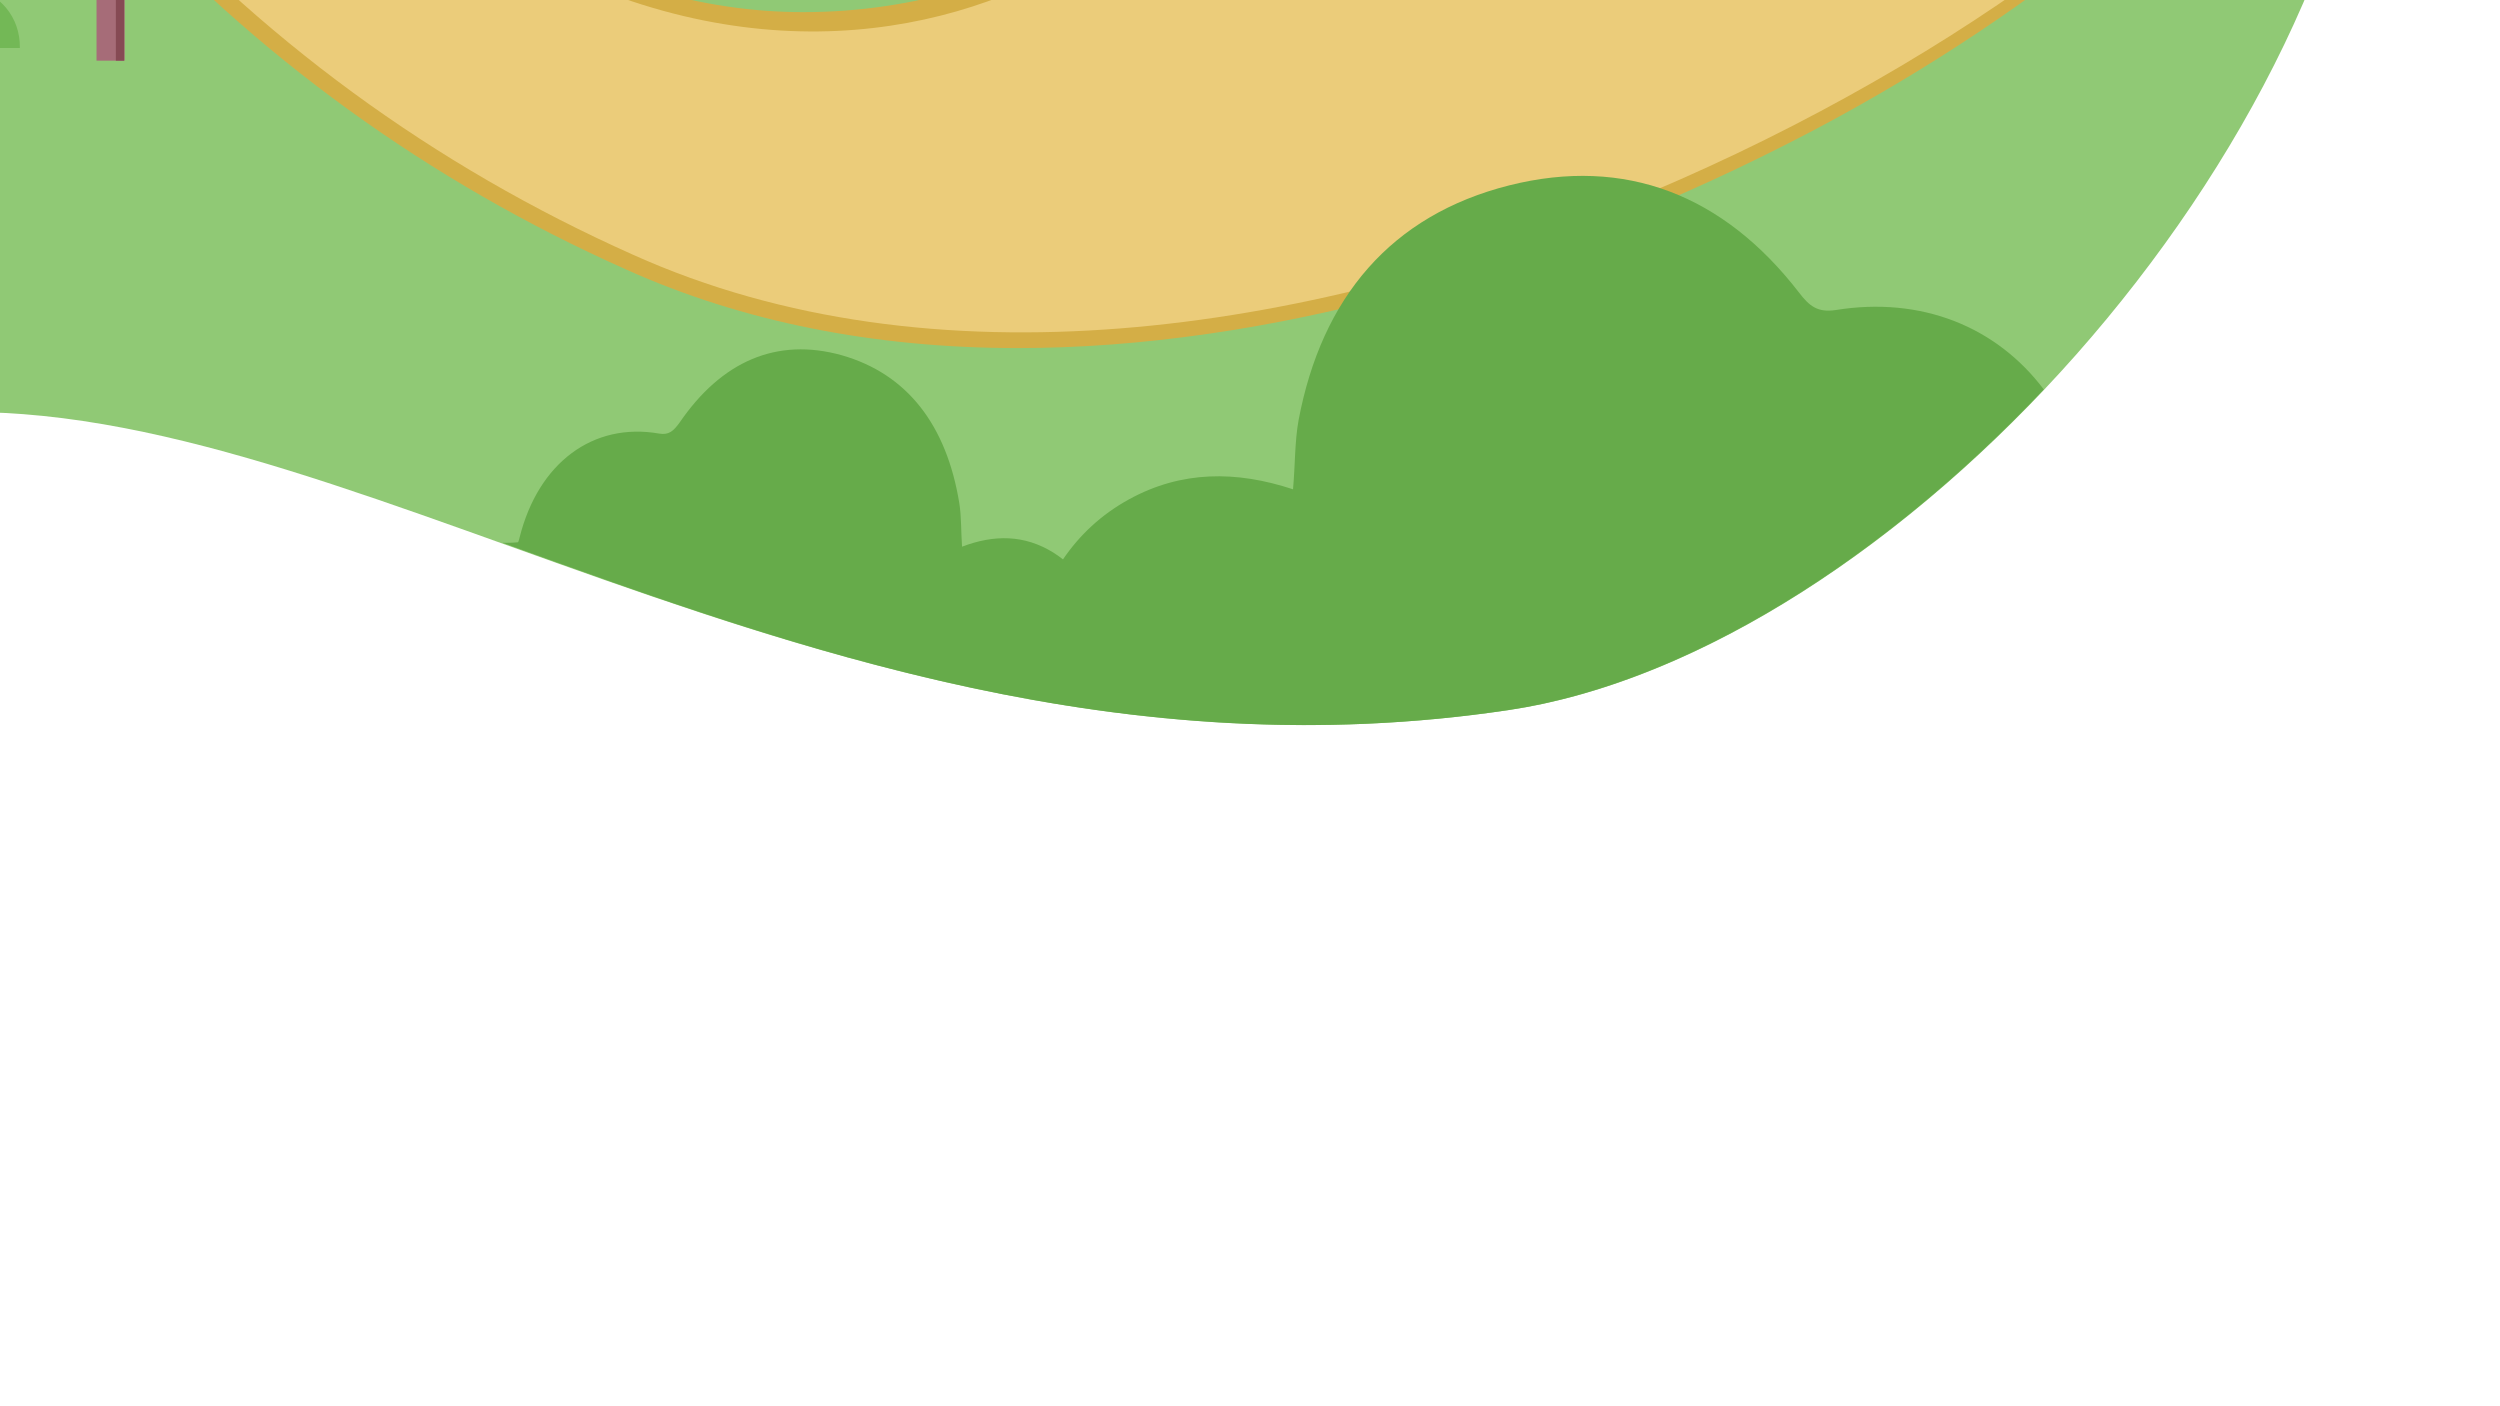 <?xml version="1.0" encoding="utf-8"?>
<!-- Generator: Adobe Illustrator 22.1.0, SVG Export Plug-In . SVG Version: 6.00 Build 0)  -->
<svg version="1.1" id="Sign" xmlns="http://www.w3.org/2000/svg" xmlns:xlink="http://www.w3.org/1999/xlink" x="0px" y="0px"
	 viewBox="0 0 453.2 254.9" style="enable-background:new 0 0 453.2 254.9;" xml:space="preserve">
<style type="text/css">
	.st0{clip-path:url(#SVGID_2_);fill:#FFFFFF;}
	.st1{clip-path:url(#SVGID_2_);fill:#C5E5E5;}
	.st2{opacity:0.21;clip-path:url(#SVGID_2_);fill:#FFFFFF;}
	.st3{clip-path:url(#SVGID_2_);fill:#DCEFEF;}
	.st4{opacity:0.45;clip-path:url(#SVGID_2_);fill:#FFFFFF;}
	.st5{clip-path:url(#SVGID_2_);fill:#749898;}
	.st6{clip-path:url(#SVGID_2_);fill:#6F9191;}
	.st7{clip-path:url(#SVGID_2_);fill:#90ADAD;}
	.st8{clip-path:url(#SVGID_2_);fill:#ACC1C1;}
	.st9{clip-path:url(#SVGID_2_);fill:#A6BDBD;}
	.st10{clip-path:url(#SVGID_2_);fill:#C7D6D6;}
	.st11{clip-path:url(#SVGID_2_);fill:#658585;}
	.st12{clip-path:url(#SVGID_2_);fill:#517A7A;}
	.st13{clip-path:url(#SVGID_2_);}
	.st14{fill:#A67C52;}
	.st15{fill:#7D5D3E;}
	.st16{fill:#B3B3B3;}
	.st17{fill:#5E462F;}
	.st18{clip-path:url(#SVGID_2_);fill:#598787;}
	.st19{opacity:0.54;clip-path:url(#SVGID_2_);}
	.st20{fill:#111919;}
	.st21{fill:#FFFFFF;}
	.st22{clip-path:url(#SVGID_2_);fill:#6BA152;}
	.st23{clip-path:url(#SVGID_2_);fill:#A1C2C2;}
	.st24{clip-path:url(#SVGID_2_);fill:#86B0B0;}
	.st25{fill:#878787;}
	.st26{clip-path:url(#SVGID_2_);fill:none;stroke:#FFFFFF;stroke-width:0.663;stroke-miterlimit:10;}
	.st27{fill:#FF882A;}
	.st28{clip-path:url(#SVGID_2_);fill:#6E9E9E;}
	.st29{clip-path:url(#SVGID_2_);fill:#D2D2D2;}
	
		.st30{clip-path:url(#SVGID_2_);fill:none;stroke:#666666;stroke-width:3.824878e-02;stroke-linecap:round;stroke-linejoin:round;stroke-miterlimit:10;}
	.st31{clip-path:url(#SVGID_2_);fill:none;stroke:#666666;stroke-width:3.824878e-02;stroke-miterlimit:10;}
	.st32{clip-path:url(#SVGID_2_);fill:#111919;}
	.st33{clip-path:url(#SVGID_2_);fill:none;stroke:#666666;stroke-width:4.481123e-02;stroke-miterlimit:10;}
	.st34{clip-path:url(#SVGID_2_);fill:#99B8B8;}
	.st35{clip-path:url(#SVGID_2_);fill:#849E9E;}
	.st36{clip-path:url(#SVGID_2_);fill:#4D4D4D;}
	.st37{clip-path:url(#SVGID_2_);fill:#E6F5F5;}
	.st38{clip-path:url(#SVGID_2_);fill:#B3B3B3;}
	.st39{clip-path:url(#SVGID_2_);fill:#A6A6A6;}
	.st40{clip-path:url(#SVGID_2_);fill:#999999;}
	.st41{clip-path:url(#SVGID_2_);fill:#E6E6E6;}
	.st42{clip-path:url(#SVGID_2_);fill:#90C975;}
	.st43{fill:#A7A6F6;}
	.st44{fill:#A099E9;}
	.st45{fill:#BEBEFC;}
	.st46{fill:#84CB66;}
	.st47{fill:#96CD7C;}
	.st48{fill:#ABD796;}
	.st49{fill:#4E9DA3;}
	.st50{fill:#75AEB9;}
	.st51{fill:#91BEC7;}
	.st52{fill:#E9CA25;}
	.st53{fill:#FFDF57;}
	.st54{fill:#F9E698;}
	.st55{fill:#EDD262;}
	.st56{fill:#9AD17D;}
	.st57{clip-path:url(#SVGID_2_);fill:#D4AE46;}
	.st58{clip-path:url(#SVGID_2_);fill:#EBCC7A;}
	.st59{fill:#6CA0AB;}
	.st60{fill:#58838B;}
	.st61{fill:#426268;}
	.st62{fill:#6BA152;}
	.st63{fill:#90C975;}
	.st64{fill:#A66C78;}
	.st65{opacity:0.26;fill:#FEDFC5;}
	.st66{fill:#EEE1BD;}
	.st67{fill:#DDD1C2;}
	.st68{opacity:0.29;}
	.st69{fill:#212427;}
	.st70{fill:#0A0A0A;}
	.st71{fill:#AFC5D6;}
	.st72{fill:#CADCEB;}
	.st73{fill:#1A1A1A;}
	.st74{fill:#252B31;}
	.st75{fill:#BECEDA;}
	.st76{fill:none;stroke:#FFFFFF;stroke-width:0.143;stroke-miterlimit:10;}
	.st77{fill:#DFE6E6;}
	.st78{fill:none;stroke:#FFFFFF;stroke-width:0.119;stroke-miterlimit:10;}
	.st79{fill:#537D7D;}
	.st80{fill:none;stroke:#51555A;stroke-width:7.175369e-02;stroke-linecap:round;stroke-linejoin:round;stroke-miterlimit:10;}
	.st81{fill:none;stroke:#252B31;stroke-width:7.175369e-02;stroke-linecap:round;stroke-linejoin:round;stroke-miterlimit:10;}
	.st82{fill:#759797;}
	.st83{fill:#C4D4E0;}
	.st84{fill:none;stroke:#252B31;stroke-width:0.143;stroke-linecap:round;stroke-linejoin:round;stroke-miterlimit:10;}
	.st85{fill:#5E3323;}
	.st86{fill:#3E5E5E;}
	.st87{fill:none;stroke:#252B31;stroke-width:0.143;stroke-miterlimit:10;}
	.st88{fill:#828E9A;}
	.st89{fill:#922B2E;}
	.st90{fill:#450E0F;}
	.st91{fill:#BE8082;}
	.st92{fill:#F7FFFF;}
	.st93{fill:#D4DEE7;}
	.st94{fill:#515151;}
	.st95{fill:#51555A;}
	.st96{fill:#626B73;}
	.st97{fill:#9BA5AE;}
	.st98{opacity:0.16;}
	.st99{fill:#93ADC2;}
	.st100{fill:#6E8292;}
	.st101{fill:#666666;}
	.st102{fill:#474747;}
	.st103{fill:#333333;}
	.st104{fill:#575757;}
	.st105{fill:#749898;}
	.st106{fill:#B36058;}
	.st107{fill:#9F9F9F;}
	.st108{fill:#E6E6E6;}
	.st109{clip-path:url(#SVGID_2_);fill:#383530;}
	.st110{clip-path:url(#SVGID_2_);fill:#C9C8C8;}
	.st111{fill:#595651;}
	.st112{clip-path:url(#SVGID_2_);fill:none;stroke:#595651;stroke-width:0.43;stroke-miterlimit:10;}
	
		.st113{clip-path:url(#SVGID_2_);fill:none;stroke:#312A20;stroke-width:0.43;stroke-linecap:round;stroke-linejoin:round;stroke-miterlimit:10;}
	.st114{clip-path:url(#SVGID_2_);fill:#A14730;}
	.st115{clip-path:url(#SVGID_2_);fill:#595651;}
	.st116{clip-path:url(#SVGID_2_);fill:#706F6D;}
	.st117{opacity:0.36;clip-path:url(#SVGID_2_);fill:#201600;}
	.st118{clip-path:url(#SVGID_2_);fill:#C46D3F;}
	.st119{opacity:0.19;clip-path:url(#SVGID_2_);fill:#201600;}
	.st120{clip-path:url(#SVGID_2_);fill:#E2946B;}
	.st121{clip-path:url(#SVGID_2_);fill:#7E4628;}
	.st122{clip-path:url(#SVGID_2_);fill:#E1A98B;}
	.st123{clip-path:url(#SVGID_2_);fill:#5F351E;}
	.st124{opacity:0.39;fill:#1A1A1A;}
	.st125{fill:#6597A1;}
	.st126{fill:#81C0CC;}
	.st127{fill:#6A929E;}
	.st128{fill:#94C7B2;}
	.st129{fill:#4D4D4D;}
	.st130{fill:#FFA158;}
	.st131{fill:#595959;}
	.st132{fill:#A42A0B;}
	.st133{fill:#F16946;}
	.st134{fill:none;stroke:#F15128;stroke-width:0.651;stroke-linecap:round;stroke-linejoin:round;stroke-miterlimit:10;}
	.st135{opacity:0.2;clip-path:url(#SVGID_2_);fill:#1A1A1A;}
	.st136{clip-path:url(#SVGID_2_);fill:#F7BA99;}
	.st137{fill:#302F30;}
	.st138{clip-path:url(#SVGID_2_);fill:#875D46;}
	.st139{clip-path:url(#SVGID_2_);fill:#78A34F;}
	.st140{clip-path:url(#SVGID_2_);fill:#4C3528;}
	.st141{clip-path:url(#SVGID_2_);fill:#6B2379;}
	.st142{clip-path:url(#SVGID_2_);fill:#0577AE;}
	.st143{clip-path:url(#SVGID_2_);fill:#2BA4E0;}
	.st144{clip-path:url(#SVGID_2_);fill:#85B558;}
	.st145{clip-path:url(#SVGID_2_);fill:#737373;}
	.st146{clip-path:url(#SVGID_2_);fill:#3A5C1A;}
	.st147{clip-path:url(#SVGID_2_);fill:#9C52A4;}
	.st148{clip-path:url(#SVGID_2_);fill:#6F3979;}
	.st149{clip-path:url(#SVGID_2_);fill:#595959;}
	.st150{clip-path:url(#SVGID_2_);fill:#313547;}
	.st151{clip-path:url(#SVGID_2_);fill:#FBF7EA;}
	.st152{clip-path:url(#SVGID_2_);fill:#6E6E6E;}
	.st153{clip-path:url(#SVGID_2_);fill:#DBDBDB;}
	.st154{clip-path:url(#SVGID_2_);fill:#919191;}
	.st155{clip-path:url(#SVGID_2_);fill:#CF9C80;}
	.st156{clip-path:url(#SVGID_2_);fill:#BFBFBF;}
	.st157{clip-path:url(#SVGID_2_);fill:#41465F;}
	.st158{clip-path:url(#SVGID_2_);fill:#FF882A;}
	.st159{clip-path:url(#SVGID_2_);fill:#65A14B;}
	.st160{clip-path:url(#SVGID_2_);fill:#7A91E6;}
	.st161{opacity:0.49;clip-path:url(#SVGID_2_);fill:#65A14B;}
	.st162{clip-path:url(#SVGID_2_);fill:#A1ABD6;}
	.st163{fill:#E6C263;}
	.st164{fill:#9F8644;}
	.st165{fill:#FFDF8D;}
	.st166{fill:#A89681;}
	.st167{fill:#6B6966;}
	.st168{fill:#DEAA77;}
	.st169{fill:#D18358;}
	.st170{fill:#979695;}
	.st171{fill:#4B516E;}
	.st172{fill:#8F614F;}
	.st173{fill:#CA716A;}
	.st174{fill:#414141;}
	.st175{fill:#676767;}
	.st176{fill:#C9C8C8;}
	.st177{fill:#48443E;}
	.st178{fill:#9C534C;}
	.st179{fill:#808080;}
	.st180{opacity:0.47;fill:#C9C8C8;}
	.st181{fill:#F4BB83;}
	.st182{fill:#E48F60;}
	.st183{fill:#2F3345;}
	.st184{fill:#41465F;}
	.st185{fill:#CCCCCC;}
	.st186{fill:#262626;}
	.st187{fill:#8E5932;}
	.st188{fill:#73B856;}
	.st189{fill:#83D162;}
	.st190{fill:#864A54;}
	.st191{fill:#A16975;}
	.st192{fill:#C4808E;}
	.st193{fill:#B0727F;}
	.st194{clip-path:url(#SVGID_2_);fill:#F7F7F7;}
	.st195{clip-path:url(#SVGID_2_);fill:#73B856;}
	.st196{clip-path:url(#SVGID_2_);fill:#66AB4A;}
	.st197{clip-path:url(#SVGID_4_);fill:#FFFFFF;}
	.st198{clip-path:url(#SVGID_4_);fill:#C5E5E5;}
	.st199{opacity:0.21;clip-path:url(#SVGID_4_);fill:#FFFFFF;}
	.st200{clip-path:url(#SVGID_4_);fill:#DCEFEF;}
	.st201{opacity:0.45;clip-path:url(#SVGID_4_);fill:#FFFFFF;}
	.st202{clip-path:url(#SVGID_4_);fill:#749898;}
	.st203{clip-path:url(#SVGID_4_);fill:#6F9191;}
	.st204{clip-path:url(#SVGID_4_);fill:#90ADAD;}
	.st205{clip-path:url(#SVGID_4_);fill:#ACC1C1;}
	.st206{clip-path:url(#SVGID_4_);fill:#A6BDBD;}
	.st207{clip-path:url(#SVGID_4_);fill:#C7D6D6;}
	.st208{clip-path:url(#SVGID_4_);fill:#658585;}
	.st209{clip-path:url(#SVGID_4_);fill:#517A7A;}
	.st210{clip-path:url(#SVGID_4_);}
	.st211{clip-path:url(#SVGID_4_);fill:#598787;}
	.st212{opacity:0.54;clip-path:url(#SVGID_4_);}
	.st213{clip-path:url(#SVGID_4_);fill:#6BA152;}
	.st214{clip-path:url(#SVGID_4_);fill:#A1C2C2;}
	.st215{clip-path:url(#SVGID_4_);fill:#86B0B0;}
	.st216{clip-path:url(#SVGID_4_);fill:none;stroke:#FFFFFF;stroke-width:0.663;stroke-miterlimit:10;}
	.st217{clip-path:url(#SVGID_4_);fill:#6E9E9E;}
	.st218{clip-path:url(#SVGID_4_);fill:#D2D2D2;}
	
		.st219{clip-path:url(#SVGID_4_);fill:none;stroke:#666666;stroke-width:3.824878e-02;stroke-linecap:round;stroke-linejoin:round;stroke-miterlimit:10;}
	.st220{clip-path:url(#SVGID_4_);fill:none;stroke:#666666;stroke-width:3.824878e-02;stroke-miterlimit:10;}
	.st221{clip-path:url(#SVGID_4_);fill:#111919;}
	.st222{clip-path:url(#SVGID_4_);fill:none;stroke:#666666;stroke-width:4.481123e-02;stroke-miterlimit:10;}
	.st223{clip-path:url(#SVGID_4_);fill:#99B8B8;}
	.st224{clip-path:url(#SVGID_4_);fill:#849E9E;}
	.st225{clip-path:url(#SVGID_4_);fill:#4D4D4D;}
	.st226{clip-path:url(#SVGID_4_);fill:#E6F5F5;}
	.st227{clip-path:url(#SVGID_4_);fill:#B3B3B3;}
	.st228{clip-path:url(#SVGID_4_);fill:#A6A6A6;}
	.st229{clip-path:url(#SVGID_4_);fill:#999999;}
	.st230{clip-path:url(#SVGID_4_);fill:#E6E6E6;}
	.st231{clip-path:url(#SVGID_4_);fill:#90C975;}
	.st232{clip-path:url(#SVGID_4_);fill:#D4AE46;}
	.st233{clip-path:url(#SVGID_4_);fill:#EBCC7A;}
	.st234{clip-path:url(#SVGID_4_);fill:#383530;}
	.st235{clip-path:url(#SVGID_4_);fill:#C9C8C8;}
	.st236{clip-path:url(#SVGID_4_);fill:none;stroke:#595651;stroke-width:0.43;stroke-miterlimit:10;}
	
		.st237{clip-path:url(#SVGID_4_);fill:none;stroke:#312A20;stroke-width:0.43;stroke-linecap:round;stroke-linejoin:round;stroke-miterlimit:10;}
	.st238{clip-path:url(#SVGID_4_);fill:#A14730;}
	.st239{clip-path:url(#SVGID_4_);fill:#595651;}
	.st240{clip-path:url(#SVGID_4_);fill:#706F6D;}
	.st241{opacity:0.36;clip-path:url(#SVGID_4_);fill:#201600;}
	.st242{clip-path:url(#SVGID_4_);fill:#C46D3F;}
	.st243{opacity:0.19;clip-path:url(#SVGID_4_);fill:#201600;}
	.st244{clip-path:url(#SVGID_4_);fill:#E2946B;}
	.st245{clip-path:url(#SVGID_4_);fill:#7E4628;}
	.st246{clip-path:url(#SVGID_4_);fill:#E1A98B;}
	.st247{clip-path:url(#SVGID_4_);fill:#5F351E;}
	.st248{opacity:0.2;clip-path:url(#SVGID_4_);fill:#1A1A1A;}
	.st249{clip-path:url(#SVGID_4_);fill:#F7BA99;}
	.st250{clip-path:url(#SVGID_4_);fill:#875D46;}
	.st251{clip-path:url(#SVGID_4_);fill:#78A34F;}
	.st252{clip-path:url(#SVGID_4_);fill:#4C3528;}
	.st253{clip-path:url(#SVGID_4_);fill:#6B2379;}
	.st254{clip-path:url(#SVGID_4_);fill:#0577AE;}
	.st255{clip-path:url(#SVGID_4_);fill:#2BA4E0;}
	.st256{clip-path:url(#SVGID_4_);fill:#85B558;}
	.st257{clip-path:url(#SVGID_4_);fill:#737373;}
	.st258{clip-path:url(#SVGID_4_);fill:#3A5C1A;}
	.st259{clip-path:url(#SVGID_4_);fill:#9C52A4;}
	.st260{clip-path:url(#SVGID_4_);fill:#6F3979;}
	.st261{clip-path:url(#SVGID_4_);fill:#595959;}
	.st262{clip-path:url(#SVGID_4_);fill:#313547;}
	.st263{clip-path:url(#SVGID_4_);fill:#FBF7EA;}
	.st264{clip-path:url(#SVGID_4_);fill:#6E6E6E;}
	.st265{clip-path:url(#SVGID_4_);fill:#DBDBDB;}
	.st266{clip-path:url(#SVGID_4_);fill:#919191;}
	.st267{clip-path:url(#SVGID_4_);fill:#CF9C80;}
	.st268{clip-path:url(#SVGID_4_);fill:#BFBFBF;}
	.st269{clip-path:url(#SVGID_4_);fill:#41465F;}
	.st270{clip-path:url(#SVGID_4_);fill:#FF882A;}
	.st271{clip-path:url(#SVGID_4_);fill:#65A14B;}
	.st272{clip-path:url(#SVGID_4_);fill:#7A91E6;}
	.st273{opacity:0.49;clip-path:url(#SVGID_4_);fill:#65A14B;}
	.st274{clip-path:url(#SVGID_4_);fill:#A1ABD6;}
	.st275{clip-path:url(#SVGID_4_);fill:#F7F7F7;}
	.st276{clip-path:url(#SVGID_4_);fill:#73B856;}
	.st277{clip-path:url(#SVGID_4_);fill:#66AB4A;}
	.st278{clip-path:url(#SVGID_6_);fill:#FFFFFF;}
	.st279{clip-path:url(#SVGID_6_);fill:#C5E5E5;}
	.st280{opacity:0.21;clip-path:url(#SVGID_6_);fill:#FFFFFF;}
	.st281{clip-path:url(#SVGID_6_);fill:#DCEFEF;}
	.st282{opacity:0.45;clip-path:url(#SVGID_6_);fill:#FFFFFF;}
	.st283{clip-path:url(#SVGID_6_);fill:#749898;}
	.st284{clip-path:url(#SVGID_6_);fill:#6F9191;}
	.st285{clip-path:url(#SVGID_6_);fill:#90ADAD;}
	.st286{clip-path:url(#SVGID_6_);fill:#ACC1C1;}
	.st287{clip-path:url(#SVGID_6_);fill:#A6BDBD;}
	.st288{clip-path:url(#SVGID_6_);fill:#C7D6D6;}
	.st289{clip-path:url(#SVGID_6_);fill:#658585;}
	.st290{clip-path:url(#SVGID_6_);fill:#517A7A;}
	.st291{clip-path:url(#SVGID_6_);}
	.st292{clip-path:url(#SVGID_6_);fill:#598787;}
	.st293{opacity:0.54;clip-path:url(#SVGID_6_);}
	.st294{clip-path:url(#SVGID_6_);fill:#6BA152;}
	.st295{clip-path:url(#SVGID_6_);fill:#A1C2C2;}
	.st296{clip-path:url(#SVGID_6_);fill:#86B0B0;}
	.st297{clip-path:url(#SVGID_6_);fill:none;stroke:#FFFFFF;stroke-width:0.663;stroke-miterlimit:10;}
	.st298{clip-path:url(#SVGID_6_);fill:#6E9E9E;}
	.st299{clip-path:url(#SVGID_6_);fill:#D2D2D2;}
	
		.st300{clip-path:url(#SVGID_6_);fill:none;stroke:#666666;stroke-width:3.824878e-02;stroke-linecap:round;stroke-linejoin:round;stroke-miterlimit:10;}
	.st301{clip-path:url(#SVGID_6_);fill:none;stroke:#666666;stroke-width:3.824878e-02;stroke-miterlimit:10;}
	.st302{clip-path:url(#SVGID_6_);fill:#111919;}
	.st303{clip-path:url(#SVGID_6_);fill:none;stroke:#666666;stroke-width:4.481123e-02;stroke-miterlimit:10;}
	.st304{clip-path:url(#SVGID_6_);fill:#99B8B8;}
	.st305{clip-path:url(#SVGID_6_);fill:#849E9E;}
	.st306{clip-path:url(#SVGID_6_);fill:#4D4D4D;}
	.st307{clip-path:url(#SVGID_6_);fill:#E6F5F5;}
	.st308{clip-path:url(#SVGID_6_);fill:#B3B3B3;}
	.st309{clip-path:url(#SVGID_6_);fill:#A6A6A6;}
	.st310{clip-path:url(#SVGID_6_);fill:#999999;}
	.st311{clip-path:url(#SVGID_6_);fill:#E6E6E6;}
	.st312{clip-path:url(#SVGID_6_);fill:#90C975;}
	.st313{clip-path:url(#SVGID_6_);fill:#D4AE46;}
	.st314{clip-path:url(#SVGID_6_);fill:#EBCC7A;}
	.st315{clip-path:url(#SVGID_6_);fill:#383530;}
	.st316{clip-path:url(#SVGID_6_);fill:#C9C8C8;}
	.st317{clip-path:url(#SVGID_6_);fill:none;stroke:#595651;stroke-width:0.43;stroke-miterlimit:10;}
	
		.st318{clip-path:url(#SVGID_6_);fill:none;stroke:#312A20;stroke-width:0.43;stroke-linecap:round;stroke-linejoin:round;stroke-miterlimit:10;}
	.st319{clip-path:url(#SVGID_6_);fill:#A14730;}
	.st320{clip-path:url(#SVGID_6_);fill:#595651;}
	.st321{clip-path:url(#SVGID_6_);fill:#706F6D;}
	.st322{opacity:0.36;clip-path:url(#SVGID_6_);fill:#201600;}
	.st323{clip-path:url(#SVGID_6_);fill:#C46D3F;}
	.st324{opacity:0.19;clip-path:url(#SVGID_6_);fill:#201600;}
	.st325{clip-path:url(#SVGID_6_);fill:#E2946B;}
	.st326{clip-path:url(#SVGID_6_);fill:#7E4628;}
	.st327{clip-path:url(#SVGID_6_);fill:#E1A98B;}
	.st328{clip-path:url(#SVGID_6_);fill:#5F351E;}
	.st329{opacity:0.2;clip-path:url(#SVGID_6_);fill:#1A1A1A;}
	.st330{clip-path:url(#SVGID_6_);fill:#F7BA99;}
	.st331{clip-path:url(#SVGID_6_);fill:#875D46;}
	.st332{clip-path:url(#SVGID_6_);fill:#78A34F;}
	.st333{clip-path:url(#SVGID_6_);fill:#4C3528;}
	.st334{clip-path:url(#SVGID_6_);fill:#6B2379;}
	.st335{clip-path:url(#SVGID_6_);fill:#0577AE;}
	.st336{clip-path:url(#SVGID_6_);fill:#2BA4E0;}
	.st337{clip-path:url(#SVGID_6_);fill:#85B558;}
	.st338{clip-path:url(#SVGID_6_);fill:#737373;}
	.st339{clip-path:url(#SVGID_6_);fill:#3A5C1A;}
	.st340{clip-path:url(#SVGID_6_);fill:#9C52A4;}
	.st341{clip-path:url(#SVGID_6_);fill:#6F3979;}
	.st342{clip-path:url(#SVGID_6_);fill:#595959;}
	.st343{clip-path:url(#SVGID_6_);fill:#313547;}
	.st344{clip-path:url(#SVGID_6_);fill:#FBF7EA;}
	.st345{clip-path:url(#SVGID_6_);fill:#6E6E6E;}
	.st346{clip-path:url(#SVGID_6_);fill:#DBDBDB;}
	.st347{clip-path:url(#SVGID_6_);fill:#919191;}
	.st348{clip-path:url(#SVGID_6_);fill:#CF9C80;}
	.st349{clip-path:url(#SVGID_6_);fill:#BFBFBF;}
	.st350{clip-path:url(#SVGID_6_);fill:#41465F;}
	.st351{clip-path:url(#SVGID_6_);fill:#FF882A;}
	.st352{clip-path:url(#SVGID_6_);fill:#65A14B;}
	.st353{clip-path:url(#SVGID_6_);fill:#7A91E6;}
	.st354{opacity:0.49;clip-path:url(#SVGID_6_);fill:#65A14B;}
	.st355{clip-path:url(#SVGID_6_);fill:#A1ABD6;}
	.st356{clip-path:url(#SVGID_6_);fill:#F7F7F7;}
	.st357{clip-path:url(#SVGID_6_);fill:#73B856;}
	.st358{clip-path:url(#SVGID_6_);fill:#66AB4A;}
	.st359{clip-path:url(#SVGID_8_);fill:#FFFFFF;}
	.st360{clip-path:url(#SVGID_8_);fill:#C5E5E5;}
	.st361{opacity:0.21;clip-path:url(#SVGID_8_);fill:#FFFFFF;}
	.st362{clip-path:url(#SVGID_8_);fill:#DCEFEF;}
	.st363{opacity:0.45;clip-path:url(#SVGID_8_);fill:#FFFFFF;}
	.st364{clip-path:url(#SVGID_8_);fill:#749898;}
	.st365{clip-path:url(#SVGID_8_);fill:#6F9191;}
	.st366{clip-path:url(#SVGID_8_);fill:#90ADAD;}
	.st367{clip-path:url(#SVGID_8_);fill:#ACC1C1;}
	.st368{clip-path:url(#SVGID_8_);fill:#A6BDBD;}
	.st369{clip-path:url(#SVGID_8_);fill:#C7D6D6;}
	.st370{clip-path:url(#SVGID_8_);fill:#658585;}
	.st371{clip-path:url(#SVGID_8_);fill:#517A7A;}
	.st372{clip-path:url(#SVGID_8_);}
	.st373{clip-path:url(#SVGID_8_);fill:#598787;}
	.st374{opacity:0.54;clip-path:url(#SVGID_8_);}
	.st375{clip-path:url(#SVGID_8_);fill:#6BA152;}
	.st376{clip-path:url(#SVGID_8_);fill:#A1C2C2;}
	.st377{clip-path:url(#SVGID_8_);fill:#86B0B0;}
	.st378{clip-path:url(#SVGID_8_);fill:none;stroke:#FFFFFF;stroke-width:0.663;stroke-miterlimit:10;}
	.st379{clip-path:url(#SVGID_8_);fill:#6E9E9E;}
	.st380{clip-path:url(#SVGID_8_);fill:#D2D2D2;}
	
		.st381{clip-path:url(#SVGID_8_);fill:none;stroke:#666666;stroke-width:3.824878e-02;stroke-linecap:round;stroke-linejoin:round;stroke-miterlimit:10;}
	.st382{clip-path:url(#SVGID_8_);fill:none;stroke:#666666;stroke-width:3.824878e-02;stroke-miterlimit:10;}
	.st383{clip-path:url(#SVGID_8_);fill:#111919;}
	.st384{clip-path:url(#SVGID_8_);fill:none;stroke:#666666;stroke-width:4.481123e-02;stroke-miterlimit:10;}
	.st385{clip-path:url(#SVGID_8_);fill:#99B8B8;}
	.st386{clip-path:url(#SVGID_8_);fill:#849E9E;}
	.st387{clip-path:url(#SVGID_8_);fill:#4D4D4D;}
	.st388{clip-path:url(#SVGID_8_);fill:#E6F5F5;}
	.st389{clip-path:url(#SVGID_8_);fill:#B3B3B3;}
	.st390{clip-path:url(#SVGID_8_);fill:#A6A6A6;}
	.st391{clip-path:url(#SVGID_8_);fill:#999999;}
	.st392{clip-path:url(#SVGID_8_);fill:#E6E6E6;}
	.st393{clip-path:url(#SVGID_8_);fill:#90C975;}
	.st394{clip-path:url(#SVGID_8_);fill:#D4AE46;}
	.st395{clip-path:url(#SVGID_8_);fill:#EBCC7A;}
	.st396{clip-path:url(#SVGID_8_);fill:#383530;}
	.st397{clip-path:url(#SVGID_8_);fill:#C9C8C8;}
	.st398{clip-path:url(#SVGID_8_);fill:none;stroke:#595651;stroke-width:0.43;stroke-miterlimit:10;}
	
		.st399{clip-path:url(#SVGID_8_);fill:none;stroke:#312A20;stroke-width:0.43;stroke-linecap:round;stroke-linejoin:round;stroke-miterlimit:10;}
	.st400{clip-path:url(#SVGID_8_);fill:#A14730;}
	.st401{clip-path:url(#SVGID_8_);fill:#595651;}
	.st402{clip-path:url(#SVGID_8_);fill:#706F6D;}
	.st403{opacity:0.36;clip-path:url(#SVGID_8_);fill:#201600;}
	.st404{clip-path:url(#SVGID_8_);fill:#C46D3F;}
	.st405{opacity:0.19;clip-path:url(#SVGID_8_);fill:#201600;}
	.st406{clip-path:url(#SVGID_8_);fill:#E2946B;}
	.st407{clip-path:url(#SVGID_8_);fill:#7E4628;}
	.st408{clip-path:url(#SVGID_8_);fill:#E1A98B;}
	.st409{clip-path:url(#SVGID_8_);fill:#5F351E;}
	.st410{opacity:0.2;clip-path:url(#SVGID_8_);fill:#1A1A1A;}
	.st411{clip-path:url(#SVGID_8_);fill:#F7BA99;}
	.st412{clip-path:url(#SVGID_8_);fill:#875D46;}
	.st413{clip-path:url(#SVGID_8_);fill:#78A34F;}
	.st414{clip-path:url(#SVGID_8_);fill:#4C3528;}
	.st415{clip-path:url(#SVGID_8_);fill:#6B2379;}
	.st416{clip-path:url(#SVGID_8_);fill:#0577AE;}
	.st417{clip-path:url(#SVGID_8_);fill:#2BA4E0;}
	.st418{clip-path:url(#SVGID_8_);fill:#85B558;}
	.st419{clip-path:url(#SVGID_8_);fill:#737373;}
	.st420{clip-path:url(#SVGID_8_);fill:#3A5C1A;}
	.st421{clip-path:url(#SVGID_8_);fill:#9C52A4;}
	.st422{clip-path:url(#SVGID_8_);fill:#6F3979;}
	.st423{clip-path:url(#SVGID_8_);fill:#595959;}
	.st424{clip-path:url(#SVGID_8_);fill:#313547;}
	.st425{clip-path:url(#SVGID_8_);fill:#FBF7EA;}
	.st426{clip-path:url(#SVGID_8_);fill:#6E6E6E;}
	.st427{clip-path:url(#SVGID_8_);fill:#DBDBDB;}
	.st428{clip-path:url(#SVGID_8_);fill:#919191;}
	.st429{clip-path:url(#SVGID_8_);fill:#CF9C80;}
	.st430{clip-path:url(#SVGID_8_);fill:#BFBFBF;}
	.st431{clip-path:url(#SVGID_8_);fill:#41465F;}
	.st432{clip-path:url(#SVGID_8_);fill:#FF882A;}
	.st433{clip-path:url(#SVGID_8_);fill:#65A14B;}
	.st434{clip-path:url(#SVGID_8_);fill:#7A91E6;}
	.st435{opacity:0.49;clip-path:url(#SVGID_8_);fill:#65A14B;}
	.st436{clip-path:url(#SVGID_8_);fill:#A1ABD6;}
	.st437{clip-path:url(#SVGID_8_);fill:#F7F7F7;}
	.st438{clip-path:url(#SVGID_8_);fill:#73B856;}
	.st439{clip-path:url(#SVGID_8_);fill:#66AB4A;}
	.st440{clip-path:url(#SVGID_10_);fill:#FFFFFF;}
	.st441{clip-path:url(#SVGID_10_);fill:#C5E5E5;}
	.st442{opacity:0.21;clip-path:url(#SVGID_10_);fill:#FFFFFF;}
	.st443{clip-path:url(#SVGID_10_);fill:#DCEFEF;}
	.st444{opacity:0.45;clip-path:url(#SVGID_10_);fill:#FFFFFF;}
	.st445{clip-path:url(#SVGID_10_);fill:#749898;}
	.st446{clip-path:url(#SVGID_10_);fill:#6F9191;}
	.st447{clip-path:url(#SVGID_10_);fill:#90ADAD;}
	.st448{clip-path:url(#SVGID_10_);fill:#ACC1C1;}
	.st449{clip-path:url(#SVGID_10_);fill:#A6BDBD;}
	.st450{clip-path:url(#SVGID_10_);fill:#C7D6D6;}
	.st451{clip-path:url(#SVGID_10_);fill:#658585;}
	.st452{clip-path:url(#SVGID_10_);fill:#517A7A;}
	.st453{clip-path:url(#SVGID_10_);}
	.st454{clip-path:url(#SVGID_10_);fill:#598787;}
	.st455{opacity:0.54;clip-path:url(#SVGID_10_);}
	.st456{clip-path:url(#SVGID_10_);fill:#6BA152;}
	.st457{clip-path:url(#SVGID_10_);fill:#A1C2C2;}
	.st458{clip-path:url(#SVGID_10_);fill:#86B0B0;}
	.st459{clip-path:url(#SVGID_10_);fill:none;stroke:#FFFFFF;stroke-width:0.663;stroke-miterlimit:10;}
	.st460{clip-path:url(#SVGID_10_);fill:#6E9E9E;}
	.st461{clip-path:url(#SVGID_10_);fill:#D2D2D2;}
	
		.st462{clip-path:url(#SVGID_10_);fill:none;stroke:#666666;stroke-width:3.824878e-02;stroke-linecap:round;stroke-linejoin:round;stroke-miterlimit:10;}
	.st463{clip-path:url(#SVGID_10_);fill:none;stroke:#666666;stroke-width:3.824878e-02;stroke-miterlimit:10;}
	.st464{clip-path:url(#SVGID_10_);fill:#111919;}
	.st465{clip-path:url(#SVGID_10_);fill:none;stroke:#666666;stroke-width:4.481123e-02;stroke-miterlimit:10;}
	.st466{clip-path:url(#SVGID_10_);fill:#99B8B8;}
	.st467{clip-path:url(#SVGID_10_);fill:#849E9E;}
	.st468{clip-path:url(#SVGID_10_);fill:#4D4D4D;}
	.st469{clip-path:url(#SVGID_10_);fill:#E6F5F5;}
	.st470{clip-path:url(#SVGID_10_);fill:#B3B3B3;}
	.st471{clip-path:url(#SVGID_10_);fill:#A6A6A6;}
	.st472{clip-path:url(#SVGID_10_);fill:#999999;}
	.st473{clip-path:url(#SVGID_10_);fill:#E6E6E6;}
	.st474{clip-path:url(#SVGID_10_);fill:#90C975;}
	.st475{clip-path:url(#SVGID_10_);fill:#D4AE46;}
	.st476{clip-path:url(#SVGID_10_);fill:#EBCC7A;}
	.st477{clip-path:url(#SVGID_10_);fill:#383530;}
	.st478{clip-path:url(#SVGID_10_);fill:#C9C8C8;}
	.st479{clip-path:url(#SVGID_10_);fill:none;stroke:#595651;stroke-width:0.43;stroke-miterlimit:10;}
	
		.st480{clip-path:url(#SVGID_10_);fill:none;stroke:#312A20;stroke-width:0.43;stroke-linecap:round;stroke-linejoin:round;stroke-miterlimit:10;}
	.st481{clip-path:url(#SVGID_10_);fill:#A14730;}
	.st482{clip-path:url(#SVGID_10_);fill:#595651;}
	.st483{clip-path:url(#SVGID_10_);fill:#706F6D;}
	.st484{opacity:0.36;clip-path:url(#SVGID_10_);fill:#201600;}
	.st485{clip-path:url(#SVGID_10_);fill:#C46D3F;}
	.st486{opacity:0.19;clip-path:url(#SVGID_10_);fill:#201600;}
	.st487{clip-path:url(#SVGID_10_);fill:#E2946B;}
	.st488{clip-path:url(#SVGID_10_);fill:#7E4628;}
	.st489{clip-path:url(#SVGID_10_);fill:#E1A98B;}
	.st490{clip-path:url(#SVGID_10_);fill:#5F351E;}
	.st491{opacity:0.2;clip-path:url(#SVGID_10_);fill:#1A1A1A;}
	.st492{clip-path:url(#SVGID_10_);fill:#F7BA99;}
	.st493{clip-path:url(#SVGID_10_);fill:#875D46;}
	.st494{clip-path:url(#SVGID_10_);fill:#78A34F;}
	.st495{clip-path:url(#SVGID_10_);fill:#4C3528;}
	.st496{clip-path:url(#SVGID_10_);fill:#6B2379;}
	.st497{clip-path:url(#SVGID_10_);fill:#0577AE;}
	.st498{clip-path:url(#SVGID_10_);fill:#2BA4E0;}
	.st499{clip-path:url(#SVGID_10_);fill:#85B558;}
	.st500{clip-path:url(#SVGID_10_);fill:#737373;}
	.st501{clip-path:url(#SVGID_10_);fill:#3A5C1A;}
	.st502{clip-path:url(#SVGID_10_);fill:#9C52A4;}
	.st503{clip-path:url(#SVGID_10_);fill:#6F3979;}
	.st504{clip-path:url(#SVGID_10_);fill:#595959;}
	.st505{clip-path:url(#SVGID_10_);fill:#313547;}
	.st506{clip-path:url(#SVGID_10_);fill:#FBF7EA;}
	.st507{clip-path:url(#SVGID_10_);fill:#6E6E6E;}
	.st508{clip-path:url(#SVGID_10_);fill:#DBDBDB;}
	.st509{clip-path:url(#SVGID_10_);fill:#919191;}
	.st510{clip-path:url(#SVGID_10_);fill:#CF9C80;}
	.st511{clip-path:url(#SVGID_10_);fill:#BFBFBF;}
	.st512{clip-path:url(#SVGID_10_);fill:#41465F;}
	.st513{clip-path:url(#SVGID_10_);fill:#FF882A;}
	.st514{clip-path:url(#SVGID_10_);fill:#65A14B;}
	.st515{clip-path:url(#SVGID_10_);fill:#7A91E6;}
	.st516{opacity:0.49;clip-path:url(#SVGID_10_);fill:#65A14B;}
	.st517{clip-path:url(#SVGID_10_);fill:#A1ABD6;}
	.st518{clip-path:url(#SVGID_10_);fill:#F7F7F7;}
	.st519{clip-path:url(#SVGID_10_);fill:#73B856;}
	.st520{clip-path:url(#SVGID_10_);fill:#66AB4A;}
	.st521{clip-path:url(#SVGID_12_);fill:#FFFFFF;}
	.st522{clip-path:url(#SVGID_12_);fill:#C5E5E5;}
	.st523{opacity:0.21;clip-path:url(#SVGID_12_);fill:#FFFFFF;}
	.st524{clip-path:url(#SVGID_12_);fill:#DCEFEF;}
	.st525{opacity:0.45;clip-path:url(#SVGID_12_);fill:#FFFFFF;}
	.st526{clip-path:url(#SVGID_12_);fill:#749898;}
	.st527{clip-path:url(#SVGID_12_);fill:#6F9191;}
	.st528{clip-path:url(#SVGID_12_);fill:#90ADAD;}
	.st529{clip-path:url(#SVGID_12_);fill:#ACC1C1;}
	.st530{clip-path:url(#SVGID_12_);fill:#A6BDBD;}
	.st531{clip-path:url(#SVGID_12_);fill:#C7D6D6;}
	.st532{clip-path:url(#SVGID_12_);fill:#658585;}
	.st533{clip-path:url(#SVGID_12_);fill:#517A7A;}
	.st534{clip-path:url(#SVGID_12_);}
	.st535{clip-path:url(#SVGID_12_);fill:#598787;}
	.st536{opacity:0.54;clip-path:url(#SVGID_12_);}
	.st537{clip-path:url(#SVGID_12_);fill:#6BA152;}
	.st538{clip-path:url(#SVGID_12_);fill:#A1C2C2;}
	.st539{clip-path:url(#SVGID_12_);fill:#86B0B0;}
	.st540{clip-path:url(#SVGID_12_);fill:none;stroke:#FFFFFF;stroke-width:0.663;stroke-miterlimit:10;}
	.st541{clip-path:url(#SVGID_12_);fill:#6E9E9E;}
	.st542{clip-path:url(#SVGID_12_);fill:#D2D2D2;}
	
		.st543{clip-path:url(#SVGID_12_);fill:none;stroke:#666666;stroke-width:3.824878e-02;stroke-linecap:round;stroke-linejoin:round;stroke-miterlimit:10;}
	.st544{clip-path:url(#SVGID_12_);fill:none;stroke:#666666;stroke-width:3.824878e-02;stroke-miterlimit:10;}
	.st545{clip-path:url(#SVGID_12_);fill:#111919;}
	.st546{clip-path:url(#SVGID_12_);fill:none;stroke:#666666;stroke-width:4.481123e-02;stroke-miterlimit:10;}
	.st547{clip-path:url(#SVGID_12_);fill:#99B8B8;}
	.st548{clip-path:url(#SVGID_12_);fill:#849E9E;}
	.st549{clip-path:url(#SVGID_12_);fill:#4D4D4D;}
	.st550{clip-path:url(#SVGID_12_);fill:#E6F5F5;}
	.st551{clip-path:url(#SVGID_12_);fill:#B3B3B3;}
	.st552{clip-path:url(#SVGID_12_);fill:#A6A6A6;}
	.st553{clip-path:url(#SVGID_12_);fill:#999999;}
	.st554{clip-path:url(#SVGID_12_);fill:#E6E6E6;}
	.st555{clip-path:url(#SVGID_12_);fill:#90C975;}
	.st556{clip-path:url(#SVGID_12_);fill:#D4AE46;}
	.st557{clip-path:url(#SVGID_12_);fill:#EBCC7A;}
	.st558{clip-path:url(#SVGID_12_);fill:#383530;}
	.st559{clip-path:url(#SVGID_12_);fill:#C9C8C8;}
	.st560{clip-path:url(#SVGID_12_);fill:none;stroke:#595651;stroke-width:0.43;stroke-miterlimit:10;}
	
		.st561{clip-path:url(#SVGID_12_);fill:none;stroke:#312A20;stroke-width:0.43;stroke-linecap:round;stroke-linejoin:round;stroke-miterlimit:10;}
	.st562{clip-path:url(#SVGID_12_);fill:#A14730;}
	.st563{clip-path:url(#SVGID_12_);fill:#595651;}
	.st564{clip-path:url(#SVGID_12_);fill:#706F6D;}
	.st565{opacity:0.36;clip-path:url(#SVGID_12_);fill:#201600;}
	.st566{clip-path:url(#SVGID_12_);fill:#C46D3F;}
	.st567{opacity:0.19;clip-path:url(#SVGID_12_);fill:#201600;}
	.st568{clip-path:url(#SVGID_12_);fill:#E2946B;}
	.st569{clip-path:url(#SVGID_12_);fill:#7E4628;}
	.st570{clip-path:url(#SVGID_12_);fill:#E1A98B;}
	.st571{clip-path:url(#SVGID_12_);fill:#5F351E;}
	.st572{opacity:0.2;clip-path:url(#SVGID_12_);fill:#1A1A1A;}
	.st573{clip-path:url(#SVGID_12_);fill:#F7BA99;}
	.st574{clip-path:url(#SVGID_12_);fill:#875D46;}
	.st575{clip-path:url(#SVGID_12_);fill:#78A34F;}
	.st576{clip-path:url(#SVGID_12_);fill:#4C3528;}
	.st577{clip-path:url(#SVGID_12_);fill:#6B2379;}
	.st578{clip-path:url(#SVGID_12_);fill:#0577AE;}
	.st579{clip-path:url(#SVGID_12_);fill:#2BA4E0;}
	.st580{clip-path:url(#SVGID_12_);fill:#85B558;}
	.st581{clip-path:url(#SVGID_12_);fill:#737373;}
	.st582{clip-path:url(#SVGID_12_);fill:#3A5C1A;}
	.st583{clip-path:url(#SVGID_12_);fill:#9C52A4;}
	.st584{clip-path:url(#SVGID_12_);fill:#6F3979;}
	.st585{clip-path:url(#SVGID_12_);fill:#595959;}
	.st586{clip-path:url(#SVGID_12_);fill:#313547;}
	.st587{clip-path:url(#SVGID_12_);fill:#FBF7EA;}
	.st588{clip-path:url(#SVGID_12_);fill:#6E6E6E;}
	.st589{clip-path:url(#SVGID_12_);fill:#DBDBDB;}
	.st590{clip-path:url(#SVGID_12_);fill:#919191;}
	.st591{clip-path:url(#SVGID_12_);fill:#CF9C80;}
	.st592{clip-path:url(#SVGID_12_);fill:#BFBFBF;}
	.st593{clip-path:url(#SVGID_12_);fill:#41465F;}
	.st594{clip-path:url(#SVGID_12_);fill:#FF882A;}
	.st595{clip-path:url(#SVGID_12_);fill:#65A14B;}
	.st596{clip-path:url(#SVGID_12_);fill:#7A91E6;}
	.st597{opacity:0.49;clip-path:url(#SVGID_12_);fill:#65A14B;}
	.st598{clip-path:url(#SVGID_12_);fill:#A1ABD6;}
	.st599{clip-path:url(#SVGID_12_);fill:#F7F7F7;}
	.st600{clip-path:url(#SVGID_12_);fill:#73B856;}
	.st601{clip-path:url(#SVGID_12_);fill:#66AB4A;}
	.st602{clip-path:url(#SVGID_14_);fill:#FFFFFF;}
	.st603{clip-path:url(#SVGID_14_);fill:#C5E5E5;}
	.st604{opacity:0.21;clip-path:url(#SVGID_14_);fill:#FFFFFF;}
	.st605{clip-path:url(#SVGID_14_);fill:#DCEFEF;}
	.st606{opacity:0.45;clip-path:url(#SVGID_14_);fill:#FFFFFF;}
	.st607{clip-path:url(#SVGID_14_);fill:#749898;}
	.st608{clip-path:url(#SVGID_14_);fill:#6F9191;}
	.st609{clip-path:url(#SVGID_14_);fill:#90ADAD;}
	.st610{clip-path:url(#SVGID_14_);fill:#ACC1C1;}
	.st611{clip-path:url(#SVGID_14_);fill:#A6BDBD;}
	.st612{clip-path:url(#SVGID_14_);fill:#C7D6D6;}
	.st613{clip-path:url(#SVGID_14_);fill:#658585;}
	.st614{clip-path:url(#SVGID_14_);fill:#517A7A;}
	.st615{clip-path:url(#SVGID_14_);}
	.st616{clip-path:url(#SVGID_14_);fill:#598787;}
	.st617{opacity:0.54;clip-path:url(#SVGID_14_);}
	.st618{clip-path:url(#SVGID_14_);fill:#6BA152;}
	.st619{clip-path:url(#SVGID_14_);fill:#A1C2C2;}
	.st620{clip-path:url(#SVGID_14_);fill:#86B0B0;}
	.st621{clip-path:url(#SVGID_14_);fill:none;stroke:#FFFFFF;stroke-width:0.663;stroke-miterlimit:10;}
	.st622{clip-path:url(#SVGID_14_);fill:#6E9E9E;}
	.st623{clip-path:url(#SVGID_14_);fill:#D2D2D2;}
	
		.st624{clip-path:url(#SVGID_14_);fill:none;stroke:#666666;stroke-width:3.824878e-02;stroke-linecap:round;stroke-linejoin:round;stroke-miterlimit:10;}
	.st625{clip-path:url(#SVGID_14_);fill:none;stroke:#666666;stroke-width:3.824878e-02;stroke-miterlimit:10;}
	.st626{clip-path:url(#SVGID_14_);fill:#111919;}
	.st627{clip-path:url(#SVGID_14_);fill:none;stroke:#666666;stroke-width:4.481123e-02;stroke-miterlimit:10;}
	.st628{clip-path:url(#SVGID_14_);fill:#99B8B8;}
	.st629{clip-path:url(#SVGID_14_);fill:#849E9E;}
	.st630{clip-path:url(#SVGID_14_);fill:#4D4D4D;}
	.st631{clip-path:url(#SVGID_14_);fill:#E6F5F5;}
	.st632{clip-path:url(#SVGID_14_);fill:#B3B3B3;}
	.st633{clip-path:url(#SVGID_14_);fill:#A6A6A6;}
	.st634{clip-path:url(#SVGID_14_);fill:#999999;}
	.st635{clip-path:url(#SVGID_14_);fill:#E6E6E6;}
	.st636{clip-path:url(#SVGID_14_);fill:#90C975;}
	.st637{clip-path:url(#SVGID_14_);fill:#D4AE46;}
	.st638{clip-path:url(#SVGID_14_);fill:#EBCC7A;}
	.st639{clip-path:url(#SVGID_14_);fill:#383530;}
	.st640{clip-path:url(#SVGID_14_);fill:#C9C8C8;}
	.st641{clip-path:url(#SVGID_14_);fill:none;stroke:#595651;stroke-width:0.43;stroke-miterlimit:10;}
	
		.st642{clip-path:url(#SVGID_14_);fill:none;stroke:#312A20;stroke-width:0.43;stroke-linecap:round;stroke-linejoin:round;stroke-miterlimit:10;}
	.st643{clip-path:url(#SVGID_14_);fill:#A14730;}
	.st644{clip-path:url(#SVGID_14_);fill:#595651;}
	.st645{clip-path:url(#SVGID_14_);fill:#706F6D;}
	.st646{opacity:0.36;clip-path:url(#SVGID_14_);fill:#201600;}
	.st647{clip-path:url(#SVGID_14_);fill:#C46D3F;}
	.st648{opacity:0.19;clip-path:url(#SVGID_14_);fill:#201600;}
	.st649{clip-path:url(#SVGID_14_);fill:#E2946B;}
	.st650{clip-path:url(#SVGID_14_);fill:#7E4628;}
	.st651{clip-path:url(#SVGID_14_);fill:#E1A98B;}
	.st652{clip-path:url(#SVGID_14_);fill:#5F351E;}
	.st653{opacity:0.2;clip-path:url(#SVGID_14_);fill:#1A1A1A;}
	.st654{clip-path:url(#SVGID_14_);fill:#F7BA99;}
	.st655{clip-path:url(#SVGID_14_);fill:#875D46;}
	.st656{clip-path:url(#SVGID_14_);fill:#78A34F;}
	.st657{clip-path:url(#SVGID_14_);fill:#4C3528;}
	.st658{clip-path:url(#SVGID_14_);fill:#6B2379;}
	.st659{clip-path:url(#SVGID_14_);fill:#0577AE;}
	.st660{clip-path:url(#SVGID_14_);fill:#2BA4E0;}
	.st661{clip-path:url(#SVGID_14_);fill:#85B558;}
	.st662{clip-path:url(#SVGID_14_);fill:#737373;}
	.st663{clip-path:url(#SVGID_14_);fill:#3A5C1A;}
	.st664{clip-path:url(#SVGID_14_);fill:#9C52A4;}
	.st665{clip-path:url(#SVGID_14_);fill:#6F3979;}
	.st666{clip-path:url(#SVGID_14_);fill:#595959;}
	.st667{clip-path:url(#SVGID_14_);fill:#313547;}
	.st668{clip-path:url(#SVGID_14_);fill:#FBF7EA;}
	.st669{clip-path:url(#SVGID_14_);fill:#6E6E6E;}
	.st670{clip-path:url(#SVGID_14_);fill:#DBDBDB;}
	.st671{clip-path:url(#SVGID_14_);fill:#919191;}
	.st672{clip-path:url(#SVGID_14_);fill:#CF9C80;}
	.st673{clip-path:url(#SVGID_14_);fill:#BFBFBF;}
	.st674{clip-path:url(#SVGID_14_);fill:#41465F;}
	.st675{clip-path:url(#SVGID_14_);fill:#FF882A;}
	.st676{clip-path:url(#SVGID_14_);fill:#65A14B;}
	.st677{clip-path:url(#SVGID_14_);fill:#7A91E6;}
	.st678{opacity:0.49;clip-path:url(#SVGID_14_);fill:#65A14B;}
	.st679{clip-path:url(#SVGID_14_);fill:#A1ABD6;}
	.st680{clip-path:url(#SVGID_14_);fill:#F7F7F7;}
	.st681{clip-path:url(#SVGID_14_);fill:#73B856;}
	.st682{clip-path:url(#SVGID_14_);fill:#66AB4A;}
	.st683{fill:none;stroke:#000000;stroke-width:1.058;stroke-miterlimit:10;}
	.st684{clip-path:url(#SVGID_16_);fill:#FFFFFF;}
	.st685{clip-path:url(#SVGID_16_);fill:#C5E5E5;}
	.st686{opacity:0.21;clip-path:url(#SVGID_16_);fill:#FFFFFF;}
	.st687{clip-path:url(#SVGID_16_);fill:#DCEFEF;}
	.st688{opacity:0.45;clip-path:url(#SVGID_16_);fill:#FFFFFF;}
	.st689{clip-path:url(#SVGID_16_);fill:#749898;}
	.st690{clip-path:url(#SVGID_16_);fill:#6F9191;}
	.st691{clip-path:url(#SVGID_16_);fill:#90ADAD;}
	.st692{clip-path:url(#SVGID_16_);fill:#ACC1C1;}
	.st693{clip-path:url(#SVGID_16_);fill:#A6BDBD;}
	.st694{clip-path:url(#SVGID_16_);fill:#C7D6D6;}
	.st695{clip-path:url(#SVGID_16_);fill:#658585;}
	.st696{clip-path:url(#SVGID_16_);fill:#517A7A;}
	.st697{clip-path:url(#SVGID_16_);}
	.st698{clip-path:url(#SVGID_16_);fill:#598787;}
	.st699{opacity:0.54;clip-path:url(#SVGID_16_);}
	.st700{clip-path:url(#SVGID_16_);fill:#6BA152;}
	.st701{clip-path:url(#SVGID_16_);fill:#A1C2C2;}
	.st702{clip-path:url(#SVGID_16_);fill:#86B0B0;}
	.st703{clip-path:url(#SVGID_16_);fill:none;stroke:#FFFFFF;stroke-width:0.663;stroke-miterlimit:10;}
	.st704{clip-path:url(#SVGID_16_);fill:#6E9E9E;}
	.st705{clip-path:url(#SVGID_16_);fill:#D2D2D2;}
	
		.st706{clip-path:url(#SVGID_16_);fill:none;stroke:#666666;stroke-width:3.824878e-02;stroke-linecap:round;stroke-linejoin:round;stroke-miterlimit:10;}
	.st707{clip-path:url(#SVGID_16_);fill:none;stroke:#666666;stroke-width:3.824878e-02;stroke-miterlimit:10;}
	.st708{clip-path:url(#SVGID_16_);fill:#111919;}
	.st709{clip-path:url(#SVGID_16_);fill:none;stroke:#666666;stroke-width:4.481123e-02;stroke-miterlimit:10;}
	.st710{clip-path:url(#SVGID_16_);fill:#99B8B8;}
	.st711{clip-path:url(#SVGID_16_);fill:#849E9E;}
	.st712{clip-path:url(#SVGID_16_);fill:#4D4D4D;}
	.st713{clip-path:url(#SVGID_16_);fill:#E6F5F5;}
	.st714{clip-path:url(#SVGID_16_);fill:#B3B3B3;}
	.st715{clip-path:url(#SVGID_16_);fill:#A6A6A6;}
	.st716{clip-path:url(#SVGID_16_);fill:#999999;}
	.st717{clip-path:url(#SVGID_16_);fill:#E6E6E6;}
	.st718{clip-path:url(#SVGID_16_);fill:#90C975;}
	.st719{clip-path:url(#SVGID_16_);fill:#D4AE46;}
	.st720{clip-path:url(#SVGID_16_);fill:#EBCC7A;}
	.st721{clip-path:url(#SVGID_16_);fill:#383530;}
	.st722{clip-path:url(#SVGID_16_);fill:#C9C8C8;}
	.st723{clip-path:url(#SVGID_16_);fill:none;stroke:#595651;stroke-width:0.43;stroke-miterlimit:10;}
	
		.st724{clip-path:url(#SVGID_16_);fill:none;stroke:#312A20;stroke-width:0.43;stroke-linecap:round;stroke-linejoin:round;stroke-miterlimit:10;}
	.st725{clip-path:url(#SVGID_16_);fill:#A14730;}
	.st726{clip-path:url(#SVGID_16_);fill:#595651;}
	.st727{clip-path:url(#SVGID_16_);fill:#706F6D;}
	.st728{opacity:0.36;clip-path:url(#SVGID_16_);fill:#201600;}
	.st729{clip-path:url(#SVGID_16_);fill:#C46D3F;}
	.st730{opacity:0.19;clip-path:url(#SVGID_16_);fill:#201600;}
	.st731{clip-path:url(#SVGID_16_);fill:#E2946B;}
	.st732{clip-path:url(#SVGID_16_);fill:#7E4628;}
	.st733{clip-path:url(#SVGID_16_);fill:#E1A98B;}
	.st734{clip-path:url(#SVGID_16_);fill:#5F351E;}
	.st735{opacity:0.2;clip-path:url(#SVGID_16_);fill:#1A1A1A;}
	.st736{clip-path:url(#SVGID_16_);fill:#F7BA99;}
	.st737{clip-path:url(#SVGID_16_);fill:#875D46;}
	.st738{clip-path:url(#SVGID_16_);fill:#78A34F;}
	.st739{clip-path:url(#SVGID_16_);fill:#4C3528;}
	.st740{clip-path:url(#SVGID_16_);fill:#6B2379;}
	.st741{clip-path:url(#SVGID_16_);fill:#0577AE;}
	.st742{clip-path:url(#SVGID_16_);fill:#2BA4E0;}
	.st743{clip-path:url(#SVGID_16_);fill:#85B558;}
	.st744{clip-path:url(#SVGID_16_);fill:#737373;}
	.st745{clip-path:url(#SVGID_16_);fill:#3A5C1A;}
	.st746{clip-path:url(#SVGID_16_);fill:#9C52A4;}
	.st747{clip-path:url(#SVGID_16_);fill:#6F3979;}
	.st748{clip-path:url(#SVGID_16_);fill:#595959;}
	.st749{clip-path:url(#SVGID_16_);fill:#313547;}
	.st750{clip-path:url(#SVGID_16_);fill:#FBF7EA;}
	.st751{clip-path:url(#SVGID_16_);fill:#6E6E6E;}
	.st752{clip-path:url(#SVGID_16_);fill:#DBDBDB;}
	.st753{clip-path:url(#SVGID_16_);fill:#919191;}
	.st754{clip-path:url(#SVGID_16_);fill:#CF9C80;}
	.st755{clip-path:url(#SVGID_16_);fill:#BFBFBF;}
	.st756{clip-path:url(#SVGID_16_);fill:#41465F;}
	.st757{clip-path:url(#SVGID_16_);fill:#FF882A;}
	.st758{clip-path:url(#SVGID_16_);fill:#65A14B;}
	.st759{clip-path:url(#SVGID_16_);fill:#7A91E6;}
	.st760{opacity:0.49;clip-path:url(#SVGID_16_);fill:#65A14B;}
	.st761{clip-path:url(#SVGID_16_);fill:#A1ABD6;}
	.st762{clip-path:url(#SVGID_16_);fill:#F7F7F7;}
	.st763{clip-path:url(#SVGID_16_);fill:#73B856;}
	.st764{clip-path:url(#SVGID_16_);fill:#66AB4A;}
	.st765{clip-path:url(#SVGID_18_);fill:#FFFFFF;}
	.st766{clip-path:url(#SVGID_18_);fill:#C5E5E5;}
	.st767{opacity:0.21;clip-path:url(#SVGID_18_);fill:#FFFFFF;}
	.st768{clip-path:url(#SVGID_18_);fill:#DCEFEF;}
	.st769{opacity:0.45;clip-path:url(#SVGID_18_);fill:#FFFFFF;}
	.st770{clip-path:url(#SVGID_18_);fill:#749898;}
	.st771{clip-path:url(#SVGID_18_);fill:#6F9191;}
	.st772{clip-path:url(#SVGID_18_);fill:#90ADAD;}
	.st773{clip-path:url(#SVGID_18_);fill:#ACC1C1;}
	.st774{clip-path:url(#SVGID_18_);fill:#A6BDBD;}
	.st775{clip-path:url(#SVGID_18_);fill:#C7D6D6;}
	.st776{clip-path:url(#SVGID_18_);fill:#658585;}
	.st777{clip-path:url(#SVGID_18_);fill:#517A7A;}
	.st778{clip-path:url(#SVGID_18_);}
	.st779{clip-path:url(#SVGID_18_);fill:#598787;}
	.st780{opacity:0.54;clip-path:url(#SVGID_18_);}
	.st781{clip-path:url(#SVGID_18_);fill:#6BA152;}
	.st782{clip-path:url(#SVGID_18_);fill:#A1C2C2;}
	.st783{clip-path:url(#SVGID_18_);fill:#86B0B0;}
	.st784{clip-path:url(#SVGID_18_);fill:none;stroke:#FFFFFF;stroke-width:0.663;stroke-miterlimit:10;}
	.st785{clip-path:url(#SVGID_18_);fill:#6E9E9E;}
	.st786{clip-path:url(#SVGID_18_);fill:#D2D2D2;}
	
		.st787{clip-path:url(#SVGID_18_);fill:none;stroke:#666666;stroke-width:3.824878e-02;stroke-linecap:round;stroke-linejoin:round;stroke-miterlimit:10;}
	.st788{clip-path:url(#SVGID_18_);fill:none;stroke:#666666;stroke-width:3.824878e-02;stroke-miterlimit:10;}
	.st789{clip-path:url(#SVGID_18_);fill:#111919;}
	.st790{clip-path:url(#SVGID_18_);fill:none;stroke:#666666;stroke-width:4.481123e-02;stroke-miterlimit:10;}
	.st791{clip-path:url(#SVGID_18_);fill:#99B8B8;}
	.st792{clip-path:url(#SVGID_18_);fill:#849E9E;}
	.st793{clip-path:url(#SVGID_18_);fill:#4D4D4D;}
	.st794{clip-path:url(#SVGID_18_);fill:#E6F5F5;}
	.st795{clip-path:url(#SVGID_18_);fill:#B3B3B3;}
	.st796{clip-path:url(#SVGID_18_);fill:#A6A6A6;}
	.st797{clip-path:url(#SVGID_18_);fill:#999999;}
	.st798{clip-path:url(#SVGID_18_);fill:#E6E6E6;}
	.st799{clip-path:url(#SVGID_18_);fill:#90C975;}
	.st800{clip-path:url(#SVGID_18_);fill:#D4AE46;}
	.st801{clip-path:url(#SVGID_18_);fill:#EBCC7A;}
	.st802{clip-path:url(#SVGID_18_);fill:#383530;}
	.st803{clip-path:url(#SVGID_18_);fill:#C9C8C8;}
	.st804{clip-path:url(#SVGID_18_);fill:none;stroke:#595651;stroke-width:0.43;stroke-miterlimit:10;}
	
		.st805{clip-path:url(#SVGID_18_);fill:none;stroke:#312A20;stroke-width:0.43;stroke-linecap:round;stroke-linejoin:round;stroke-miterlimit:10;}
	.st806{clip-path:url(#SVGID_18_);fill:#A14730;}
	.st807{clip-path:url(#SVGID_18_);fill:#595651;}
	.st808{clip-path:url(#SVGID_18_);fill:#706F6D;}
	.st809{opacity:0.36;clip-path:url(#SVGID_18_);fill:#201600;}
	.st810{clip-path:url(#SVGID_18_);fill:#C46D3F;}
	.st811{opacity:0.19;clip-path:url(#SVGID_18_);fill:#201600;}
	.st812{clip-path:url(#SVGID_18_);fill:#E2946B;}
	.st813{clip-path:url(#SVGID_18_);fill:#7E4628;}
	.st814{clip-path:url(#SVGID_18_);fill:#E1A98B;}
	.st815{clip-path:url(#SVGID_18_);fill:#5F351E;}
	.st816{opacity:0.2;clip-path:url(#SVGID_18_);fill:#1A1A1A;}
	.st817{clip-path:url(#SVGID_18_);fill:#F7BA99;}
	.st818{clip-path:url(#SVGID_18_);fill:#875D46;}
	.st819{clip-path:url(#SVGID_18_);fill:#78A34F;}
	.st820{clip-path:url(#SVGID_18_);fill:#4C3528;}
	.st821{clip-path:url(#SVGID_18_);fill:#6B2379;}
	.st822{clip-path:url(#SVGID_18_);fill:#0577AE;}
	.st823{clip-path:url(#SVGID_18_);fill:#2BA4E0;}
	.st824{clip-path:url(#SVGID_18_);fill:#85B558;}
	.st825{clip-path:url(#SVGID_18_);fill:#737373;}
	.st826{clip-path:url(#SVGID_18_);fill:#3A5C1A;}
	.st827{clip-path:url(#SVGID_18_);fill:#9C52A4;}
	.st828{clip-path:url(#SVGID_18_);fill:#6F3979;}
	.st829{clip-path:url(#SVGID_18_);fill:#595959;}
	.st830{clip-path:url(#SVGID_18_);fill:#313547;}
	.st831{clip-path:url(#SVGID_18_);fill:#FBF7EA;}
	.st832{clip-path:url(#SVGID_18_);fill:#6E6E6E;}
	.st833{clip-path:url(#SVGID_18_);fill:#DBDBDB;}
	.st834{clip-path:url(#SVGID_18_);fill:#919191;}
	.st835{clip-path:url(#SVGID_18_);fill:#CF9C80;}
	.st836{clip-path:url(#SVGID_18_);fill:#BFBFBF;}
	.st837{clip-path:url(#SVGID_18_);fill:#41465F;}
	.st838{clip-path:url(#SVGID_18_);fill:#FF882A;}
	.st839{clip-path:url(#SVGID_18_);fill:#65A14B;}
	.st840{clip-path:url(#SVGID_18_);fill:#7A91E6;}
	.st841{opacity:0.49;clip-path:url(#SVGID_18_);fill:#65A14B;}
	.st842{clip-path:url(#SVGID_18_);fill:#A1ABD6;}
	.st843{clip-path:url(#SVGID_18_);fill:#F7F7F7;}
	.st844{clip-path:url(#SVGID_18_);fill:#73B856;}
	.st845{clip-path:url(#SVGID_18_);fill:#66AB4A;}
	.st846{clip-path:url(#SVGID_20_);fill:#FFFFFF;}
	.st847{clip-path:url(#SVGID_20_);fill:#C5E5E5;}
	.st848{opacity:0.21;clip-path:url(#SVGID_20_);fill:#FFFFFF;}
	.st849{clip-path:url(#SVGID_20_);fill:#DCEFEF;}
	.st850{opacity:0.45;clip-path:url(#SVGID_20_);fill:#FFFFFF;}
	.st851{clip-path:url(#SVGID_20_);fill:#749898;}
	.st852{clip-path:url(#SVGID_20_);fill:#6F9191;}
	.st853{clip-path:url(#SVGID_20_);fill:#90ADAD;}
	.st854{clip-path:url(#SVGID_20_);fill:#ACC1C1;}
	.st855{clip-path:url(#SVGID_20_);fill:#A6BDBD;}
	.st856{clip-path:url(#SVGID_20_);fill:#C7D6D6;}
	.st857{clip-path:url(#SVGID_20_);fill:#658585;}
	.st858{clip-path:url(#SVGID_20_);fill:#517A7A;}
	.st859{clip-path:url(#SVGID_20_);}
	.st860{clip-path:url(#SVGID_20_);fill:#598787;}
	.st861{opacity:0.54;clip-path:url(#SVGID_20_);}
	.st862{clip-path:url(#SVGID_20_);fill:#6BA152;}
	.st863{clip-path:url(#SVGID_20_);fill:#A1C2C2;}
	.st864{clip-path:url(#SVGID_20_);fill:#86B0B0;}
	.st865{clip-path:url(#SVGID_20_);fill:none;stroke:#FFFFFF;stroke-width:0.663;stroke-miterlimit:10;}
	.st866{clip-path:url(#SVGID_20_);fill:#6E9E9E;}
	.st867{clip-path:url(#SVGID_20_);fill:#D2D2D2;}
	
		.st868{clip-path:url(#SVGID_20_);fill:none;stroke:#666666;stroke-width:3.824878e-02;stroke-linecap:round;stroke-linejoin:round;stroke-miterlimit:10;}
	.st869{clip-path:url(#SVGID_20_);fill:none;stroke:#666666;stroke-width:3.824878e-02;stroke-miterlimit:10;}
	.st870{clip-path:url(#SVGID_20_);fill:#111919;}
	.st871{clip-path:url(#SVGID_20_);fill:none;stroke:#666666;stroke-width:4.481123e-02;stroke-miterlimit:10;}
	.st872{clip-path:url(#SVGID_20_);fill:#99B8B8;}
	.st873{clip-path:url(#SVGID_20_);fill:#849E9E;}
	.st874{clip-path:url(#SVGID_20_);fill:#4D4D4D;}
	.st875{clip-path:url(#SVGID_20_);fill:#E6F5F5;}
	.st876{clip-path:url(#SVGID_20_);fill:#B3B3B3;}
	.st877{clip-path:url(#SVGID_20_);fill:#A6A6A6;}
	.st878{clip-path:url(#SVGID_20_);fill:#999999;}
	.st879{clip-path:url(#SVGID_20_);fill:#E6E6E6;}
	.st880{clip-path:url(#SVGID_20_);fill:#90C975;}
	.st881{clip-path:url(#SVGID_20_);fill:#D4AE46;}
	.st882{clip-path:url(#SVGID_20_);fill:#EBCC7A;}
	.st883{clip-path:url(#SVGID_20_);fill:#383530;}
	.st884{clip-path:url(#SVGID_20_);fill:#C9C8C8;}
	.st885{clip-path:url(#SVGID_20_);fill:none;stroke:#595651;stroke-width:0.43;stroke-miterlimit:10;}
	
		.st886{clip-path:url(#SVGID_20_);fill:none;stroke:#312A20;stroke-width:0.43;stroke-linecap:round;stroke-linejoin:round;stroke-miterlimit:10;}
	.st887{clip-path:url(#SVGID_20_);fill:#A14730;}
	.st888{clip-path:url(#SVGID_20_);fill:#595651;}
	.st889{clip-path:url(#SVGID_20_);fill:#706F6D;}
	.st890{opacity:0.36;clip-path:url(#SVGID_20_);fill:#201600;}
	.st891{clip-path:url(#SVGID_20_);fill:#C46D3F;}
	.st892{opacity:0.19;clip-path:url(#SVGID_20_);fill:#201600;}
	.st893{clip-path:url(#SVGID_20_);fill:#E2946B;}
	.st894{clip-path:url(#SVGID_20_);fill:#7E4628;}
	.st895{clip-path:url(#SVGID_20_);fill:#E1A98B;}
	.st896{clip-path:url(#SVGID_20_);fill:#5F351E;}
	.st897{opacity:0.2;clip-path:url(#SVGID_20_);fill:#1A1A1A;}
	.st898{clip-path:url(#SVGID_20_);fill:#F7BA99;}
	.st899{clip-path:url(#SVGID_20_);fill:#875D46;}
	.st900{clip-path:url(#SVGID_20_);fill:#78A34F;}
	.st901{clip-path:url(#SVGID_20_);fill:#4C3528;}
	.st902{clip-path:url(#SVGID_20_);fill:#6B2379;}
	.st903{clip-path:url(#SVGID_20_);fill:#0577AE;}
	.st904{clip-path:url(#SVGID_20_);fill:#2BA4E0;}
	.st905{clip-path:url(#SVGID_20_);fill:#85B558;}
	.st906{clip-path:url(#SVGID_20_);fill:#737373;}
	.st907{clip-path:url(#SVGID_20_);fill:#3A5C1A;}
	.st908{clip-path:url(#SVGID_20_);fill:#9C52A4;}
	.st909{clip-path:url(#SVGID_20_);fill:#6F3979;}
	.st910{clip-path:url(#SVGID_20_);fill:#595959;}
	.st911{clip-path:url(#SVGID_20_);fill:#313547;}
	.st912{clip-path:url(#SVGID_20_);fill:#FBF7EA;}
	.st913{clip-path:url(#SVGID_20_);fill:#6E6E6E;}
	.st914{clip-path:url(#SVGID_20_);fill:#DBDBDB;}
	.st915{clip-path:url(#SVGID_20_);fill:#919191;}
	.st916{clip-path:url(#SVGID_20_);fill:#CF9C80;}
	.st917{clip-path:url(#SVGID_20_);fill:#BFBFBF;}
	.st918{clip-path:url(#SVGID_20_);fill:#41465F;}
	.st919{clip-path:url(#SVGID_20_);fill:#FF882A;}
	.st920{clip-path:url(#SVGID_20_);fill:#65A14B;}
	.st921{clip-path:url(#SVGID_20_);fill:#7A91E6;}
	.st922{opacity:0.49;clip-path:url(#SVGID_20_);fill:#65A14B;}
	.st923{clip-path:url(#SVGID_20_);fill:#A1ABD6;}
	.st924{clip-path:url(#SVGID_20_);fill:#F7F7F7;}
	.st925{clip-path:url(#SVGID_20_);fill:#73B856;}
	.st926{clip-path:url(#SVGID_20_);fill:#66AB4A;}
	.st927{clip-path:url(#SVGID_22_);fill:#FFFFFF;}
	.st928{clip-path:url(#SVGID_22_);fill:#C5E5E5;}
	.st929{opacity:0.21;clip-path:url(#SVGID_22_);fill:#FFFFFF;}
	.st930{clip-path:url(#SVGID_22_);fill:#DCEFEF;}
	.st931{opacity:0.45;clip-path:url(#SVGID_22_);fill:#FFFFFF;}
	.st932{clip-path:url(#SVGID_22_);fill:#749898;}
	.st933{clip-path:url(#SVGID_22_);fill:#6F9191;}
	.st934{clip-path:url(#SVGID_22_);fill:#90ADAD;}
	.st935{clip-path:url(#SVGID_22_);fill:#ACC1C1;}
	.st936{clip-path:url(#SVGID_22_);fill:#A6BDBD;}
	.st937{clip-path:url(#SVGID_22_);fill:#C7D6D6;}
	.st938{clip-path:url(#SVGID_22_);fill:#658585;}
	.st939{clip-path:url(#SVGID_22_);fill:#517A7A;}
	.st940{clip-path:url(#SVGID_22_);}
	.st941{clip-path:url(#SVGID_22_);fill:#598787;}
	.st942{opacity:0.54;clip-path:url(#SVGID_22_);}
	.st943{clip-path:url(#SVGID_22_);fill:#6BA152;}
	.st944{clip-path:url(#SVGID_22_);fill:#A1C2C2;}
	.st945{clip-path:url(#SVGID_22_);fill:#86B0B0;}
	.st946{clip-path:url(#SVGID_22_);fill:none;stroke:#FFFFFF;stroke-width:0.663;stroke-miterlimit:10;}
	.st947{clip-path:url(#SVGID_22_);fill:#6E9E9E;}
	.st948{clip-path:url(#SVGID_22_);fill:#D2D2D2;}
	
		.st949{clip-path:url(#SVGID_22_);fill:none;stroke:#666666;stroke-width:3.824878e-02;stroke-linecap:round;stroke-linejoin:round;stroke-miterlimit:10;}
	.st950{clip-path:url(#SVGID_22_);fill:none;stroke:#666666;stroke-width:3.824878e-02;stroke-miterlimit:10;}
	.st951{clip-path:url(#SVGID_22_);fill:#111919;}
	.st952{clip-path:url(#SVGID_22_);fill:none;stroke:#666666;stroke-width:4.481123e-02;stroke-miterlimit:10;}
	.st953{clip-path:url(#SVGID_22_);fill:#99B8B8;}
	.st954{clip-path:url(#SVGID_22_);fill:#849E9E;}
	.st955{clip-path:url(#SVGID_22_);fill:#4D4D4D;}
	.st956{clip-path:url(#SVGID_22_);fill:#E6F5F5;}
	.st957{clip-path:url(#SVGID_22_);fill:#B3B3B3;}
	.st958{clip-path:url(#SVGID_22_);fill:#A6A6A6;}
	.st959{clip-path:url(#SVGID_22_);fill:#999999;}
	.st960{clip-path:url(#SVGID_22_);fill:#E6E6E6;}
	.st961{clip-path:url(#SVGID_22_);fill:#90C975;}
	.st962{clip-path:url(#SVGID_22_);fill:#D4AE46;}
	.st963{clip-path:url(#SVGID_22_);fill:#EBCC7A;}
	.st964{clip-path:url(#SVGID_22_);fill:#383530;}
	.st965{clip-path:url(#SVGID_22_);fill:#C9C8C8;}
	.st966{clip-path:url(#SVGID_22_);fill:none;stroke:#595651;stroke-width:0.43;stroke-miterlimit:10;}
	
		.st967{clip-path:url(#SVGID_22_);fill:none;stroke:#312A20;stroke-width:0.43;stroke-linecap:round;stroke-linejoin:round;stroke-miterlimit:10;}
	.st968{clip-path:url(#SVGID_22_);fill:#A14730;}
	.st969{clip-path:url(#SVGID_22_);fill:#595651;}
	.st970{clip-path:url(#SVGID_22_);fill:#706F6D;}
	.st971{opacity:0.36;clip-path:url(#SVGID_22_);fill:#201600;}
	.st972{clip-path:url(#SVGID_22_);fill:#C46D3F;}
	.st973{opacity:0.19;clip-path:url(#SVGID_22_);fill:#201600;}
	.st974{clip-path:url(#SVGID_22_);fill:#E2946B;}
	.st975{clip-path:url(#SVGID_22_);fill:#7E4628;}
	.st976{clip-path:url(#SVGID_22_);fill:#E1A98B;}
	.st977{clip-path:url(#SVGID_22_);fill:#5F351E;}
	.st978{opacity:0.2;clip-path:url(#SVGID_22_);fill:#1A1A1A;}
	.st979{clip-path:url(#SVGID_22_);fill:#F7BA99;}
	.st980{clip-path:url(#SVGID_22_);fill:#875D46;}
	.st981{clip-path:url(#SVGID_22_);fill:#78A34F;}
	.st982{clip-path:url(#SVGID_22_);fill:#4C3528;}
	.st983{clip-path:url(#SVGID_22_);fill:#6B2379;}
	.st984{clip-path:url(#SVGID_22_);fill:#0577AE;}
	.st985{clip-path:url(#SVGID_22_);fill:#2BA4E0;}
	.st986{clip-path:url(#SVGID_22_);fill:#85B558;}
	.st987{clip-path:url(#SVGID_22_);fill:#737373;}
	.st988{clip-path:url(#SVGID_22_);fill:#3A5C1A;}
	.st989{clip-path:url(#SVGID_22_);fill:#9C52A4;}
	.st990{clip-path:url(#SVGID_22_);fill:#6F3979;}
	.st991{clip-path:url(#SVGID_22_);fill:#595959;}
	.st992{clip-path:url(#SVGID_22_);fill:#313547;}
	.st993{clip-path:url(#SVGID_22_);fill:#FBF7EA;}
	.st994{clip-path:url(#SVGID_22_);fill:#6E6E6E;}
	.st995{clip-path:url(#SVGID_22_);fill:#DBDBDB;}
	.st996{clip-path:url(#SVGID_22_);fill:#919191;}
	.st997{clip-path:url(#SVGID_22_);fill:#CF9C80;}
	.st998{clip-path:url(#SVGID_22_);fill:#BFBFBF;}
	.st999{clip-path:url(#SVGID_22_);fill:#41465F;}
	.st1000{clip-path:url(#SVGID_22_);fill:#FF882A;}
	.st1001{clip-path:url(#SVGID_22_);fill:#65A14B;}
	.st1002{clip-path:url(#SVGID_22_);fill:#7A91E6;}
	.st1003{opacity:0.49;clip-path:url(#SVGID_22_);fill:#65A14B;}
	.st1004{clip-path:url(#SVGID_22_);fill:#A1ABD6;}
	.st1005{clip-path:url(#SVGID_22_);fill:#F7F7F7;}
	.st1006{clip-path:url(#SVGID_22_);fill:#73B856;}
	.st1007{clip-path:url(#SVGID_22_);fill:#66AB4A;}
	.st1008{clip-path:url(#SVGID_24_);fill:#FFFFFF;}
	.st1009{clip-path:url(#SVGID_24_);fill:#C5E5E5;}
	.st1010{opacity:0.21;clip-path:url(#SVGID_24_);fill:#FFFFFF;}
	.st1011{clip-path:url(#SVGID_24_);fill:#DCEFEF;}
	.st1012{opacity:0.45;clip-path:url(#SVGID_24_);fill:#FFFFFF;}
	.st1013{clip-path:url(#SVGID_24_);fill:#749898;}
	.st1014{clip-path:url(#SVGID_24_);fill:#6F9191;}
	.st1015{clip-path:url(#SVGID_24_);fill:#90ADAD;}
	.st1016{clip-path:url(#SVGID_24_);fill:#ACC1C1;}
	.st1017{clip-path:url(#SVGID_24_);fill:#A6BDBD;}
	.st1018{clip-path:url(#SVGID_24_);fill:#C7D6D6;}
	.st1019{clip-path:url(#SVGID_24_);fill:#658585;}
	.st1020{clip-path:url(#SVGID_24_);fill:#517A7A;}
	.st1021{clip-path:url(#SVGID_24_);}
	.st1022{clip-path:url(#SVGID_24_);fill:#598787;}
	.st1023{opacity:0.54;clip-path:url(#SVGID_24_);}
	.st1024{clip-path:url(#SVGID_24_);fill:#6BA152;}
	.st1025{clip-path:url(#SVGID_24_);fill:#A1C2C2;}
	.st1026{clip-path:url(#SVGID_24_);fill:#86B0B0;}
	.st1027{clip-path:url(#SVGID_24_);fill:none;stroke:#FFFFFF;stroke-width:0.663;stroke-miterlimit:10;}
	.st1028{clip-path:url(#SVGID_24_);fill:#6E9E9E;}
	.st1029{clip-path:url(#SVGID_24_);fill:#D2D2D2;}
	
		.st1030{clip-path:url(#SVGID_24_);fill:none;stroke:#666666;stroke-width:3.824878e-02;stroke-linecap:round;stroke-linejoin:round;stroke-miterlimit:10;}
	.st1031{clip-path:url(#SVGID_24_);fill:none;stroke:#666666;stroke-width:3.824878e-02;stroke-miterlimit:10;}
	.st1032{clip-path:url(#SVGID_24_);fill:#111919;}
	.st1033{clip-path:url(#SVGID_24_);fill:none;stroke:#666666;stroke-width:4.481123e-02;stroke-miterlimit:10;}
	.st1034{clip-path:url(#SVGID_24_);fill:#99B8B8;}
	.st1035{clip-path:url(#SVGID_24_);fill:#849E9E;}
	.st1036{clip-path:url(#SVGID_24_);fill:#4D4D4D;}
	.st1037{clip-path:url(#SVGID_24_);fill:#E6F5F5;}
	.st1038{clip-path:url(#SVGID_24_);fill:#B3B3B3;}
	.st1039{clip-path:url(#SVGID_24_);fill:#A6A6A6;}
	.st1040{clip-path:url(#SVGID_24_);fill:#999999;}
	.st1041{clip-path:url(#SVGID_24_);fill:#E6E6E6;}
	.st1042{clip-path:url(#SVGID_24_);fill:#90C975;}
	.st1043{clip-path:url(#SVGID_24_);fill:#D4AE46;}
	.st1044{clip-path:url(#SVGID_24_);fill:#EBCC7A;}
	.st1045{clip-path:url(#SVGID_24_);fill:#383530;}
	.st1046{clip-path:url(#SVGID_24_);fill:#C9C8C8;}
	.st1047{clip-path:url(#SVGID_24_);fill:none;stroke:#595651;stroke-width:0.43;stroke-miterlimit:10;}
	
		.st1048{clip-path:url(#SVGID_24_);fill:none;stroke:#312A20;stroke-width:0.43;stroke-linecap:round;stroke-linejoin:round;stroke-miterlimit:10;}
	.st1049{clip-path:url(#SVGID_24_);fill:#A14730;}
	.st1050{clip-path:url(#SVGID_24_);fill:#595651;}
	.st1051{clip-path:url(#SVGID_24_);fill:#706F6D;}
	.st1052{opacity:0.36;clip-path:url(#SVGID_24_);fill:#201600;}
	.st1053{clip-path:url(#SVGID_24_);fill:#C46D3F;}
	.st1054{opacity:0.19;clip-path:url(#SVGID_24_);fill:#201600;}
	.st1055{clip-path:url(#SVGID_24_);fill:#E2946B;}
	.st1056{clip-path:url(#SVGID_24_);fill:#7E4628;}
	.st1057{clip-path:url(#SVGID_24_);fill:#E1A98B;}
	.st1058{clip-path:url(#SVGID_24_);fill:#5F351E;}
	.st1059{opacity:0.2;clip-path:url(#SVGID_24_);fill:#1A1A1A;}
	.st1060{clip-path:url(#SVGID_24_);fill:#F7BA99;}
	.st1061{clip-path:url(#SVGID_24_);fill:#875D46;}
	.st1062{clip-path:url(#SVGID_24_);fill:#78A34F;}
	.st1063{clip-path:url(#SVGID_24_);fill:#4C3528;}
	.st1064{clip-path:url(#SVGID_24_);fill:#6B2379;}
	.st1065{clip-path:url(#SVGID_24_);fill:#0577AE;}
	.st1066{clip-path:url(#SVGID_24_);fill:#2BA4E0;}
	.st1067{clip-path:url(#SVGID_24_);fill:#85B558;}
	.st1068{clip-path:url(#SVGID_24_);fill:#737373;}
	.st1069{clip-path:url(#SVGID_24_);fill:#3A5C1A;}
	.st1070{clip-path:url(#SVGID_24_);fill:#9C52A4;}
	.st1071{clip-path:url(#SVGID_24_);fill:#6F3979;}
	.st1072{clip-path:url(#SVGID_24_);fill:#595959;}
	.st1073{clip-path:url(#SVGID_24_);fill:#313547;}
	.st1074{clip-path:url(#SVGID_24_);fill:#FBF7EA;}
	.st1075{clip-path:url(#SVGID_24_);fill:#6E6E6E;}
	.st1076{clip-path:url(#SVGID_24_);fill:#DBDBDB;}
	.st1077{clip-path:url(#SVGID_24_);fill:#919191;}
	.st1078{clip-path:url(#SVGID_24_);fill:#CF9C80;}
	.st1079{clip-path:url(#SVGID_24_);fill:#BFBFBF;}
	.st1080{clip-path:url(#SVGID_24_);fill:#41465F;}
	.st1081{clip-path:url(#SVGID_24_);fill:#FF882A;}
	.st1082{clip-path:url(#SVGID_24_);fill:#65A14B;}
	.st1083{clip-path:url(#SVGID_24_);fill:#7A91E6;}
	.st1084{opacity:0.49;clip-path:url(#SVGID_24_);fill:#65A14B;}
	.st1085{clip-path:url(#SVGID_24_);fill:#A1ABD6;}
	.st1086{clip-path:url(#SVGID_24_);fill:#F7F7F7;}
	.st1087{clip-path:url(#SVGID_24_);fill:#73B856;}
	.st1088{clip-path:url(#SVGID_24_);fill:#66AB4A;}
	.st1089{clip-path:url(#SVGID_26_);fill:#C5E5E5;}
	.st1090{clip-path:url(#SVGID_26_);}
	.st1091{opacity:0.21;fill:#FFFFFF;}
	.st1092{clip-path:url(#SVGID_26_);fill:#DCEFEF;}
	.st1093{opacity:0.45;clip-path:url(#SVGID_26_);fill:#FFFFFF;}
	.st1094{clip-path:url(#SVGID_26_);fill:#749898;}
	.st1095{clip-path:url(#SVGID_26_);fill:#6F9191;}
	.st1096{clip-path:url(#SVGID_26_);fill:#90ADAD;}
	.st1097{clip-path:url(#SVGID_26_);fill:#ACC1C1;}
	.st1098{clip-path:url(#SVGID_26_);fill:#A6BDBD;}
	.st1099{clip-path:url(#SVGID_26_);fill:#C7D6D6;}
	.st1100{clip-path:url(#SVGID_26_);fill:#598787;}
	.st1101{opacity:0.54;clip-path:url(#SVGID_26_);}
	.st1102{clip-path:url(#SVGID_26_);fill:#6BA152;}
	.st1103{clip-path:url(#SVGID_26_);fill:#A1C2C2;}
	.st1104{clip-path:url(#SVGID_26_);fill:#86B0B0;}
	.st1105{clip-path:url(#SVGID_26_);fill:none;stroke:#FFFFFF;stroke-width:0.663;stroke-miterlimit:10;}
	.st1106{clip-path:url(#SVGID_26_);fill:#6E9E9E;}
	.st1107{clip-path:url(#SVGID_26_);fill:#D2D2D2;}
	
		.st1108{clip-path:url(#SVGID_26_);fill:none;stroke:#666666;stroke-width:3.824878e-02;stroke-linecap:round;stroke-linejoin:round;stroke-miterlimit:10;}
	.st1109{clip-path:url(#SVGID_26_);fill:none;stroke:#666666;stroke-width:3.824878e-02;stroke-miterlimit:10;}
	.st1110{clip-path:url(#SVGID_26_);fill:#111919;}
	.st1111{clip-path:url(#SVGID_26_);fill:none;stroke:#666666;stroke-width:4.481123e-02;stroke-miterlimit:10;}
	.st1112{clip-path:url(#SVGID_26_);fill:#4D4D4D;}
	.st1113{clip-path:url(#SVGID_26_);fill:#E6F5F5;}
	.st1114{clip-path:url(#SVGID_26_);fill:#B3B3B3;}
	.st1115{clip-path:url(#SVGID_26_);fill:#A6A6A6;}
	.st1116{clip-path:url(#SVGID_26_);fill:#999999;}
	.st1117{clip-path:url(#SVGID_26_);fill:#E6E6E6;}
	.st1118{clip-path:url(#SVGID_26_);fill:#90C975;}
	.st1119{clip-path:url(#SVGID_26_);fill:#D4AE46;}
	.st1120{clip-path:url(#SVGID_26_);fill:#EBCC7A;}
	.st1121{fill:#D4AE46;}
	.st1122{fill:#EBCC7A;}
	.st1123{clip-path:url(#SVGID_26_);fill:#65A14B;}
	.st1124{clip-path:url(#SVGID_26_);fill:#7A91E6;}
	.st1125{opacity:0.49;clip-path:url(#SVGID_26_);fill:#65A14B;}
	.st1126{clip-path:url(#SVGID_26_);fill:#A1ABD6;}
	.st1127{clip-path:url(#SVGID_26_);fill:#F7F7F7;}
	.st1128{clip-path:url(#SVGID_26_);fill:#73B856;}
	.st1129{clip-path:url(#SVGID_26_);fill:#66AB4A;}
	.st1130{clip-path:url(#SVGID_28_);fill:#C5E5E5;}
	.st1131{clip-path:url(#SVGID_28_);}
	.st1132{clip-path:url(#SVGID_28_);fill:#DCEFEF;}
	.st1133{opacity:0.45;clip-path:url(#SVGID_28_);fill:#FFFFFF;}
	.st1134{clip-path:url(#SVGID_28_);fill:#749898;}
	.st1135{clip-path:url(#SVGID_28_);fill:#6F9191;}
	.st1136{clip-path:url(#SVGID_28_);fill:#90ADAD;}
	.st1137{clip-path:url(#SVGID_28_);fill:#ACC1C1;}
	.st1138{clip-path:url(#SVGID_28_);fill:#A6BDBD;}
	.st1139{clip-path:url(#SVGID_28_);fill:#C7D6D6;}
	.st1140{clip-path:url(#SVGID_28_);fill:#658585;}
	.st1141{clip-path:url(#SVGID_28_);fill:#517A7A;}
	.st1142{clip-path:url(#SVGID_28_);fill:#598787;}
	.st1143{opacity:0.54;clip-path:url(#SVGID_28_);}
	.st1144{clip-path:url(#SVGID_28_);fill:#6BA152;}
	.st1145{clip-path:url(#SVGID_28_);fill:#A1C2C2;}
	.st1146{clip-path:url(#SVGID_28_);fill:#86B0B0;}
	.st1147{clip-path:url(#SVGID_28_);fill:none;stroke:#FFFFFF;stroke-width:0.663;stroke-miterlimit:10;}
	.st1148{clip-path:url(#SVGID_28_);fill:#6E9E9E;}
	.st1149{clip-path:url(#SVGID_28_);fill:#D2D2D2;}
	
		.st1150{clip-path:url(#SVGID_28_);fill:none;stroke:#666666;stroke-width:3.824878e-02;stroke-linecap:round;stroke-linejoin:round;stroke-miterlimit:10;}
	.st1151{clip-path:url(#SVGID_28_);fill:none;stroke:#666666;stroke-width:3.824878e-02;stroke-miterlimit:10;}
	.st1152{clip-path:url(#SVGID_28_);fill:#111919;}
	.st1153{clip-path:url(#SVGID_28_);fill:none;stroke:#666666;stroke-width:4.481123e-02;stroke-miterlimit:10;}
	.st1154{clip-path:url(#SVGID_28_);fill:#99B8B8;}
	.st1155{clip-path:url(#SVGID_28_);fill:#849E9E;}
	.st1156{clip-path:url(#SVGID_28_);fill:#4D4D4D;}
	.st1157{clip-path:url(#SVGID_28_);fill:#E6F5F5;}
	.st1158{clip-path:url(#SVGID_28_);fill:#B3B3B3;}
	.st1159{clip-path:url(#SVGID_28_);fill:#A6A6A6;}
	.st1160{clip-path:url(#SVGID_28_);fill:#999999;}
	.st1161{clip-path:url(#SVGID_28_);fill:#E6E6E6;}
	.st1162{clip-path:url(#SVGID_28_);fill:#90C975;}
	.st1163{clip-path:url(#SVGID_28_);fill:#D4AE46;}
	.st1164{clip-path:url(#SVGID_28_);fill:#EBCC7A;}
	.st1165{clip-path:url(#SVGID_28_);fill:#65A14B;}
	.st1166{clip-path:url(#SVGID_28_);fill:#7A91E6;}
	.st1167{opacity:0.49;clip-path:url(#SVGID_28_);fill:#65A14B;}
	.st1168{clip-path:url(#SVGID_28_);fill:#A1ABD6;}
	.st1169{clip-path:url(#SVGID_28_);fill:#F7F7F7;}
	.st1170{clip-path:url(#SVGID_28_);fill:#73B856;}
	.st1171{clip-path:url(#SVGID_28_);fill:#66AB4A;}
	.st1172{clip-path:url(#SVGID_30_);fill:#C5E5E5;}
	.st1173{clip-path:url(#SVGID_30_);}
	.st1174{clip-path:url(#SVGID_30_);fill:#DCEFEF;}
	.st1175{opacity:0.45;clip-path:url(#SVGID_30_);fill:#FFFFFF;}
	.st1176{clip-path:url(#SVGID_30_);fill:#749898;}
	.st1177{clip-path:url(#SVGID_30_);fill:#6F9191;}
	.st1178{clip-path:url(#SVGID_30_);fill:#90ADAD;}
	.st1179{clip-path:url(#SVGID_30_);fill:#ACC1C1;}
	.st1180{clip-path:url(#SVGID_30_);fill:#A6BDBD;}
	.st1181{clip-path:url(#SVGID_30_);fill:#C7D6D6;}
	.st1182{clip-path:url(#SVGID_30_);fill:#658585;}
	.st1183{clip-path:url(#SVGID_30_);fill:#517A7A;}
	.st1184{clip-path:url(#SVGID_30_);fill:#598787;}
	.st1185{opacity:0.54;clip-path:url(#SVGID_30_);}
	.st1186{clip-path:url(#SVGID_30_);fill:#6BA152;}
	.st1187{clip-path:url(#SVGID_30_);fill:#A1C2C2;}
	.st1188{clip-path:url(#SVGID_30_);fill:#86B0B0;}
	.st1189{clip-path:url(#SVGID_30_);fill:none;stroke:#FFFFFF;stroke-width:0.663;stroke-miterlimit:10;}
	.st1190{clip-path:url(#SVGID_30_);fill:#6E9E9E;}
	.st1191{clip-path:url(#SVGID_30_);fill:#D2D2D2;}
	
		.st1192{clip-path:url(#SVGID_30_);fill:none;stroke:#666666;stroke-width:3.824878e-02;stroke-linecap:round;stroke-linejoin:round;stroke-miterlimit:10;}
	.st1193{clip-path:url(#SVGID_30_);fill:none;stroke:#666666;stroke-width:3.824878e-02;stroke-miterlimit:10;}
	.st1194{clip-path:url(#SVGID_30_);fill:#111919;}
	.st1195{clip-path:url(#SVGID_30_);fill:none;stroke:#666666;stroke-width:4.481123e-02;stroke-miterlimit:10;}
	.st1196{clip-path:url(#SVGID_30_);fill:#99B8B8;}
	.st1197{clip-path:url(#SVGID_30_);fill:#849E9E;}
	.st1198{clip-path:url(#SVGID_30_);fill:#4D4D4D;}
	.st1199{clip-path:url(#SVGID_30_);fill:#E6F5F5;}
	.st1200{clip-path:url(#SVGID_30_);fill:#B3B3B3;}
	.st1201{clip-path:url(#SVGID_30_);fill:#A6A6A6;}
	.st1202{clip-path:url(#SVGID_30_);fill:#999999;}
	.st1203{clip-path:url(#SVGID_30_);fill:#E6E6E6;}
	.st1204{clip-path:url(#SVGID_30_);fill:#90C975;}
	.st1205{clip-path:url(#SVGID_30_);fill:#D4AE46;}
	.st1206{clip-path:url(#SVGID_30_);fill:#EBCC7A;}
	.st1207{clip-path:url(#SVGID_30_);fill:#65A14B;}
	.st1208{clip-path:url(#SVGID_30_);fill:#7A91E6;}
	.st1209{opacity:0.49;clip-path:url(#SVGID_30_);fill:#65A14B;}
	.st1210{clip-path:url(#SVGID_30_);fill:#A1ABD6;}
	.st1211{clip-path:url(#SVGID_30_);fill:#F7F7F7;}
	.st1212{clip-path:url(#SVGID_30_);fill:#73B856;}
	.st1213{clip-path:url(#SVGID_30_);fill:#66AB4A;}
	.st1214{clip-path:url(#SVGID_32_);fill:#C5E5E5;}
	.st1215{clip-path:url(#SVGID_32_);}
	.st1216{clip-path:url(#SVGID_32_);fill:#DCEFEF;}
	.st1217{opacity:0.45;clip-path:url(#SVGID_32_);fill:#FFFFFF;}
	.st1218{clip-path:url(#SVGID_32_);fill:#749898;}
	.st1219{clip-path:url(#SVGID_32_);fill:#6F9191;}
	.st1220{clip-path:url(#SVGID_32_);fill:#90ADAD;}
	.st1221{clip-path:url(#SVGID_32_);fill:#ACC1C1;}
	.st1222{clip-path:url(#SVGID_32_);fill:#A6BDBD;}
	.st1223{clip-path:url(#SVGID_32_);fill:#C7D6D6;}
	.st1224{clip-path:url(#SVGID_32_);fill:#658585;}
	.st1225{clip-path:url(#SVGID_32_);fill:#517A7A;}
	.st1226{clip-path:url(#SVGID_32_);fill:#598787;}
	.st1227{opacity:0.54;clip-path:url(#SVGID_32_);}
	.st1228{clip-path:url(#SVGID_32_);fill:#6BA152;}
	.st1229{clip-path:url(#SVGID_32_);fill:#A1C2C2;}
	.st1230{clip-path:url(#SVGID_32_);fill:#86B0B0;}
	.st1231{clip-path:url(#SVGID_32_);fill:none;stroke:#FFFFFF;stroke-width:0.663;stroke-miterlimit:10;}
	.st1232{clip-path:url(#SVGID_32_);fill:#6E9E9E;}
	.st1233{clip-path:url(#SVGID_32_);fill:#D2D2D2;}
	
		.st1234{clip-path:url(#SVGID_32_);fill:none;stroke:#666666;stroke-width:3.824878e-02;stroke-linecap:round;stroke-linejoin:round;stroke-miterlimit:10;}
	.st1235{clip-path:url(#SVGID_32_);fill:none;stroke:#666666;stroke-width:3.824878e-02;stroke-miterlimit:10;}
	.st1236{clip-path:url(#SVGID_32_);fill:#111919;}
	.st1237{clip-path:url(#SVGID_32_);fill:none;stroke:#666666;stroke-width:4.481123e-02;stroke-miterlimit:10;}
	.st1238{clip-path:url(#SVGID_32_);fill:#99B8B8;}
	.st1239{clip-path:url(#SVGID_32_);fill:#849E9E;}
	.st1240{clip-path:url(#SVGID_32_);fill:#4D4D4D;}
	.st1241{clip-path:url(#SVGID_32_);fill:#E6F5F5;}
	.st1242{clip-path:url(#SVGID_32_);fill:#B3B3B3;}
	.st1243{clip-path:url(#SVGID_32_);fill:#A6A6A6;}
	.st1244{clip-path:url(#SVGID_32_);fill:#999999;}
	.st1245{clip-path:url(#SVGID_32_);fill:#E6E6E6;}
	.st1246{clip-path:url(#SVGID_32_);fill:#90C975;}
	.st1247{clip-path:url(#SVGID_32_);fill:#D4AE46;}
	.st1248{clip-path:url(#SVGID_32_);fill:#EBCC7A;}
	.st1249{clip-path:url(#SVGID_32_);fill:#65A14B;}
	.st1250{clip-path:url(#SVGID_32_);fill:#7A91E6;}
	.st1251{opacity:0.49;clip-path:url(#SVGID_32_);fill:#65A14B;}
	.st1252{clip-path:url(#SVGID_32_);fill:#A1ABD6;}
	.st1253{clip-path:url(#SVGID_32_);fill:#F7F7F7;}
	.st1254{clip-path:url(#SVGID_32_);fill:#73B856;}
	.st1255{clip-path:url(#SVGID_32_);fill:#66AB4A;}
	.st1256{clip-path:url(#SVGID_34_);fill:#C5E5E5;}
	.st1257{clip-path:url(#SVGID_34_);}
	.st1258{clip-path:url(#SVGID_34_);fill:#DCEFEF;}
	.st1259{opacity:0.45;clip-path:url(#SVGID_34_);fill:#FFFFFF;}
	.st1260{clip-path:url(#SVGID_34_);fill:#749898;}
	.st1261{clip-path:url(#SVGID_34_);fill:#6F9191;}
	.st1262{clip-path:url(#SVGID_34_);fill:#90ADAD;}
	.st1263{clip-path:url(#SVGID_34_);fill:#ACC1C1;}
	.st1264{clip-path:url(#SVGID_34_);fill:#A6BDBD;}
	.st1265{clip-path:url(#SVGID_34_);fill:#C7D6D6;}
	.st1266{clip-path:url(#SVGID_34_);fill:#658585;}
	.st1267{clip-path:url(#SVGID_34_);fill:#517A7A;}
	.st1268{clip-path:url(#SVGID_34_);fill:#598787;}
	.st1269{opacity:0.54;clip-path:url(#SVGID_34_);}
	.st1270{clip-path:url(#SVGID_34_);fill:#6BA152;}
	.st1271{clip-path:url(#SVGID_34_);fill:#A1C2C2;}
	.st1272{clip-path:url(#SVGID_34_);fill:#86B0B0;}
	.st1273{clip-path:url(#SVGID_34_);fill:none;stroke:#FFFFFF;stroke-width:0.663;stroke-miterlimit:10;}
	.st1274{clip-path:url(#SVGID_34_);fill:#6E9E9E;}
	.st1275{clip-path:url(#SVGID_34_);fill:#D2D2D2;}
	
		.st1276{clip-path:url(#SVGID_34_);fill:none;stroke:#666666;stroke-width:3.824878e-02;stroke-linecap:round;stroke-linejoin:round;stroke-miterlimit:10;}
	.st1277{clip-path:url(#SVGID_34_);fill:none;stroke:#666666;stroke-width:3.824878e-02;stroke-miterlimit:10;}
	.st1278{clip-path:url(#SVGID_34_);fill:#111919;}
	.st1279{clip-path:url(#SVGID_34_);fill:none;stroke:#666666;stroke-width:4.481123e-02;stroke-miterlimit:10;}
	.st1280{clip-path:url(#SVGID_34_);fill:#99B8B8;}
	.st1281{clip-path:url(#SVGID_34_);fill:#849E9E;}
	.st1282{clip-path:url(#SVGID_34_);fill:#4D4D4D;}
	.st1283{clip-path:url(#SVGID_34_);fill:#E6F5F5;}
	.st1284{clip-path:url(#SVGID_34_);fill:#B3B3B3;}
	.st1285{clip-path:url(#SVGID_34_);fill:#A6A6A6;}
	.st1286{clip-path:url(#SVGID_34_);fill:#999999;}
	.st1287{clip-path:url(#SVGID_34_);fill:#E6E6E6;}
	.st1288{clip-path:url(#SVGID_34_);fill:#90C975;}
	.st1289{clip-path:url(#SVGID_34_);fill:#D4AE46;}
	.st1290{clip-path:url(#SVGID_34_);fill:#EBCC7A;}
	.st1291{clip-path:url(#SVGID_34_);fill:#65A14B;}
	.st1292{clip-path:url(#SVGID_34_);fill:#7A91E6;}
	.st1293{opacity:0.49;clip-path:url(#SVGID_34_);fill:#65A14B;}
	.st1294{clip-path:url(#SVGID_34_);fill:#A1ABD6;}
	.st1295{clip-path:url(#SVGID_34_);fill:#F7F7F7;}
	.st1296{clip-path:url(#SVGID_34_);fill:#73B856;}
	.st1297{clip-path:url(#SVGID_34_);fill:#66AB4A;}
	.st1298{clip-path:url(#SVGID_36_);fill:#C5E5E5;}
	.st1299{clip-path:url(#SVGID_36_);}
	.st1300{clip-path:url(#SVGID_36_);fill:#DCEFEF;}
	.st1301{opacity:0.45;clip-path:url(#SVGID_36_);fill:#FFFFFF;}
	.st1302{clip-path:url(#SVGID_36_);fill:#749898;}
	.st1303{clip-path:url(#SVGID_36_);fill:#6F9191;}
	.st1304{clip-path:url(#SVGID_36_);fill:#90ADAD;}
	.st1305{clip-path:url(#SVGID_36_);fill:#ACC1C1;}
	.st1306{clip-path:url(#SVGID_36_);fill:#A6BDBD;}
	.st1307{clip-path:url(#SVGID_36_);fill:#C7D6D6;}
	.st1308{clip-path:url(#SVGID_36_);fill:#658585;}
	.st1309{clip-path:url(#SVGID_36_);fill:#517A7A;}
	.st1310{clip-path:url(#SVGID_36_);fill:#598787;}
	.st1311{opacity:0.54;clip-path:url(#SVGID_36_);}
	.st1312{clip-path:url(#SVGID_36_);fill:#6BA152;}
	.st1313{clip-path:url(#SVGID_36_);fill:#A1C2C2;}
	.st1314{clip-path:url(#SVGID_36_);fill:#86B0B0;}
	.st1315{clip-path:url(#SVGID_36_);fill:none;stroke:#FFFFFF;stroke-width:0.663;stroke-miterlimit:10;}
	.st1316{clip-path:url(#SVGID_36_);fill:#6E9E9E;}
	.st1317{clip-path:url(#SVGID_36_);fill:#D2D2D2;}
	
		.st1318{clip-path:url(#SVGID_36_);fill:none;stroke:#666666;stroke-width:3.824878e-02;stroke-linecap:round;stroke-linejoin:round;stroke-miterlimit:10;}
	.st1319{clip-path:url(#SVGID_36_);fill:none;stroke:#666666;stroke-width:3.824878e-02;stroke-miterlimit:10;}
	.st1320{clip-path:url(#SVGID_36_);fill:#111919;}
	.st1321{clip-path:url(#SVGID_36_);fill:none;stroke:#666666;stroke-width:4.481123e-02;stroke-miterlimit:10;}
	.st1322{clip-path:url(#SVGID_36_);fill:#99B8B8;}
	.st1323{clip-path:url(#SVGID_36_);fill:#849E9E;}
	.st1324{clip-path:url(#SVGID_36_);fill:#4D4D4D;}
	.st1325{clip-path:url(#SVGID_36_);fill:#E6F5F5;}
	.st1326{clip-path:url(#SVGID_36_);fill:#B3B3B3;}
	.st1327{clip-path:url(#SVGID_36_);fill:#A6A6A6;}
	.st1328{clip-path:url(#SVGID_36_);fill:#999999;}
	.st1329{clip-path:url(#SVGID_36_);fill:#E6E6E6;}
	.st1330{clip-path:url(#SVGID_36_);fill:#90C975;}
	.st1331{clip-path:url(#SVGID_36_);fill:#D4AE46;}
	.st1332{clip-path:url(#SVGID_36_);fill:#EBCC7A;}
	.st1333{clip-path:url(#SVGID_36_);fill:#65A14B;}
	.st1334{clip-path:url(#SVGID_36_);fill:#7A91E6;}
	.st1335{opacity:0.49;clip-path:url(#SVGID_36_);fill:#65A14B;}
	.st1336{clip-path:url(#SVGID_36_);fill:#A1ABD6;}
	.st1337{clip-path:url(#SVGID_36_);fill:#F7F7F7;}
	.st1338{clip-path:url(#SVGID_36_);fill:#73B856;}
	.st1339{clip-path:url(#SVGID_36_);fill:#66AB4A;}
	.st1340{clip-path:url(#SVGID_38_);fill:#FFFFFF;}
	.st1341{clip-path:url(#SVGID_38_);fill:#C5E5E5;}
	.st1342{clip-path:url(#SVGID_38_);fill:#658585;}
	.st1343{clip-path:url(#SVGID_38_);fill:#517A7A;}
	.st1344{clip-path:url(#SVGID_38_);}
	.st1345{opacity:0.21;clip-path:url(#SVGID_38_);fill:#FFFFFF;}
	.st1346{clip-path:url(#SVGID_38_);fill:#90ADAD;}
	.st1347{clip-path:url(#SVGID_38_);fill:#B3B3B3;}
	.st1348{clip-path:url(#SVGID_38_);fill:#ACC1C1;}
	.st1349{clip-path:url(#SVGID_38_);fill:#6F9191;}
	.st1350{clip-path:url(#SVGID_38_);fill:#A6A6A6;}
	.st1351{fill:#999999;}
	.st1352{fill:#A6A6A6;}
	.st1353{clip-path:url(#SVGID_38_);fill:#90C975;}
	.st1354{fill:#DCEFEF;}
	.st1355{clip-path:url(#SVGID_38_);fill:#D4AE46;}
	.st1356{clip-path:url(#SVGID_38_);fill:#65A14B;}
	.st1357{clip-path:url(#SVGID_38_);fill:#DCEFEF;}
	.st1358{clip-path:url(#SVGID_38_);fill:#EBCC7A;}
	.st1359{clip-path:url(#SVGID_38_);fill:#7A91E6;}
	.st1360{opacity:0.45;clip-path:url(#SVGID_38_);fill:#FFFFFF;}
	.st1361{clip-path:url(#SVGID_38_);fill:#749898;}
	.st1362{clip-path:url(#SVGID_38_);fill:#4D4D4D;}
	.st1363{clip-path:url(#SVGID_38_);fill:#E6F5F5;}
	.st1364{clip-path:url(#SVGID_38_);fill:#A1ABD6;}
	.st1365{opacity:0.49;clip-path:url(#SVGID_38_);fill:#65A14B;}
	.st1366{clip-path:url(#SVGID_38_);fill:#73B856;}
	.st1367{clip-path:url(#SVGID_38_);fill:#66AB4A;}
	.st1368{fill:#65A14B;}
	.st1369{clip-path:url(#SVGID_38_);fill:#E6E6E6;}
	.st1370{clip-path:url(#SVGID_38_);fill:#F7F7F7;}
	.st1371{clip-path:url(#SVGID_38_);fill:#849E9E;}
	.st1372{clip-path:url(#SVGID_38_);fill:#99B8B8;}
	.st1373{clip-path:url(#SVGID_40_);fill:#FFFFFF;}
	.st1374{clip-path:url(#SVGID_40_);fill:#C5E5E5;}
	.st1375{clip-path:url(#SVGID_40_);fill:#658585;}
	.st1376{clip-path:url(#SVGID_40_);fill:#517A7A;}
	.st1377{clip-path:url(#SVGID_40_);}
	.st1378{opacity:0.21;clip-path:url(#SVGID_40_);fill:#FFFFFF;}
	.st1379{clip-path:url(#SVGID_40_);fill:#90ADAD;}
	.st1380{clip-path:url(#SVGID_40_);fill:#B3B3B3;}
	.st1381{clip-path:url(#SVGID_40_);fill:#ACC1C1;}
	.st1382{clip-path:url(#SVGID_40_);fill:#6F9191;}
	.st1383{clip-path:url(#SVGID_40_);fill:#A6A6A6;}
	.st1384{clip-path:url(#SVGID_40_);fill:#90C975;}
	.st1385{clip-path:url(#SVGID_40_);fill:#D4AE46;}
	.st1386{clip-path:url(#SVGID_40_);fill:#65A14B;}
	.st1387{clip-path:url(#SVGID_40_);fill:#DCEFEF;}
	.st1388{clip-path:url(#SVGID_40_);fill:#EBCC7A;}
	.st1389{clip-path:url(#SVGID_40_);fill:#7A91E6;}
	.st1390{opacity:0.45;clip-path:url(#SVGID_40_);fill:#FFFFFF;}
	.st1391{clip-path:url(#SVGID_40_);fill:#749898;}
	.st1392{clip-path:url(#SVGID_40_);fill:#4D4D4D;}
	.st1393{clip-path:url(#SVGID_40_);fill:#E6F5F5;}
	.st1394{clip-path:url(#SVGID_40_);fill:#A1ABD6;}
	.st1395{opacity:0.49;clip-path:url(#SVGID_40_);fill:#65A14B;}
	.st1396{clip-path:url(#SVGID_40_);fill:#73B856;}
	.st1397{clip-path:url(#SVGID_40_);fill:#66AB4A;}
	.st1398{clip-path:url(#SVGID_40_);fill:#E6E6E6;}
	.st1399{clip-path:url(#SVGID_40_);fill:#F7F7F7;}
	.st1400{clip-path:url(#SVGID_40_);fill:#849E9E;}
	.st1401{clip-path:url(#SVGID_40_);fill:#99B8B8;}
	.st1402{clip-path:url(#SVGID_42_);fill:#FFFFFF;}
	.st1403{clip-path:url(#SVGID_42_);fill:#C5E5E5;}
	.st1404{clip-path:url(#SVGID_42_);fill:#658585;}
	.st1405{clip-path:url(#SVGID_42_);fill:#517A7A;}
	.st1406{clip-path:url(#SVGID_42_);}
	.st1407{opacity:0.21;clip-path:url(#SVGID_42_);fill:#FFFFFF;}
	.st1408{clip-path:url(#SVGID_42_);fill:#90ADAD;}
	.st1409{clip-path:url(#SVGID_42_);fill:#B3B3B3;}
	.st1410{clip-path:url(#SVGID_42_);fill:#ACC1C1;}
	.st1411{clip-path:url(#SVGID_42_);fill:#6F9191;}
	.st1412{clip-path:url(#SVGID_42_);fill:#A6A6A6;}
	.st1413{clip-path:url(#SVGID_42_);fill:#90C975;}
	.st1414{clip-path:url(#SVGID_42_);fill:#D4AE46;}
	.st1415{clip-path:url(#SVGID_42_);fill:#65A14B;}
	.st1416{clip-path:url(#SVGID_42_);fill:#DCEFEF;}
	.st1417{clip-path:url(#SVGID_42_);fill:#EBCC7A;}
	.st1418{clip-path:url(#SVGID_42_);fill:#7A91E6;}
	.st1419{opacity:0.45;clip-path:url(#SVGID_42_);fill:#FFFFFF;}
	.st1420{clip-path:url(#SVGID_42_);fill:#749898;}
	.st1421{clip-path:url(#SVGID_42_);fill:#4D4D4D;}
	.st1422{clip-path:url(#SVGID_42_);fill:#E6F5F5;}
	.st1423{clip-path:url(#SVGID_42_);fill:#A1ABD6;}
	.st1424{opacity:0.49;clip-path:url(#SVGID_42_);fill:#65A14B;}
	.st1425{clip-path:url(#SVGID_42_);fill:#73B856;}
	.st1426{clip-path:url(#SVGID_42_);fill:#66AB4A;}
	.st1427{clip-path:url(#SVGID_42_);fill:#E6E6E6;}
	.st1428{clip-path:url(#SVGID_42_);fill:#F7F7F7;}
	.st1429{clip-path:url(#SVGID_42_);fill:#849E9E;}
	.st1430{clip-path:url(#SVGID_42_);fill:#99B8B8;}
	.st1431{clip-path:url(#SVGID_44_);fill:#FFFFFF;}
	.st1432{clip-path:url(#SVGID_44_);fill:#C5E5E5;}
	.st1433{clip-path:url(#SVGID_44_);fill:#658585;}
	.st1434{clip-path:url(#SVGID_44_);fill:#517A7A;}
	.st1435{clip-path:url(#SVGID_44_);}
	.st1436{opacity:0.21;clip-path:url(#SVGID_44_);fill:#FFFFFF;}
	.st1437{clip-path:url(#SVGID_44_);fill:#90ADAD;}
	.st1438{clip-path:url(#SVGID_44_);fill:#B3B3B3;}
	.st1439{clip-path:url(#SVGID_44_);fill:#ACC1C1;}
	.st1440{clip-path:url(#SVGID_44_);fill:#6F9191;}
	.st1441{clip-path:url(#SVGID_44_);fill:#A6A6A6;}
	.st1442{clip-path:url(#SVGID_44_);fill:#90C975;}
	.st1443{clip-path:url(#SVGID_44_);fill:#D4AE46;}
	.st1444{clip-path:url(#SVGID_44_);fill:#65A14B;}
	.st1445{clip-path:url(#SVGID_44_);fill:#DCEFEF;}
	.st1446{clip-path:url(#SVGID_44_);fill:#EBCC7A;}
	.st1447{clip-path:url(#SVGID_44_);fill:#7A91E6;}
	.st1448{opacity:0.45;clip-path:url(#SVGID_44_);fill:#FFFFFF;}
	.st1449{clip-path:url(#SVGID_44_);fill:#749898;}
	.st1450{clip-path:url(#SVGID_44_);fill:#4D4D4D;}
	.st1451{clip-path:url(#SVGID_44_);fill:#E6F5F5;}
	.st1452{clip-path:url(#SVGID_44_);fill:#A1ABD6;}
	.st1453{opacity:0.49;clip-path:url(#SVGID_44_);fill:#65A14B;}
	.st1454{clip-path:url(#SVGID_44_);fill:#73B856;}
	.st1455{clip-path:url(#SVGID_44_);fill:#66AB4A;}
	.st1456{clip-path:url(#SVGID_44_);fill:#E6E6E6;}
	.st1457{clip-path:url(#SVGID_44_);fill:#F7F7F7;}
	.st1458{clip-path:url(#SVGID_44_);fill:#849E9E;}
	.st1459{clip-path:url(#SVGID_44_);fill:#99B8B8;}
	.st1460{clip-path:url(#SVGID_46_);fill:#FFFFFF;}
	.st1461{clip-path:url(#SVGID_46_);fill:#C5E5E5;}
	.st1462{clip-path:url(#SVGID_46_);fill:#658585;}
	.st1463{clip-path:url(#SVGID_46_);fill:#517A7A;}
	.st1464{clip-path:url(#SVGID_46_);}
	.st1465{opacity:0.21;clip-path:url(#SVGID_46_);fill:#FFFFFF;}
	.st1466{clip-path:url(#SVGID_46_);fill:#90ADAD;}
	.st1467{clip-path:url(#SVGID_46_);fill:#B3B3B3;}
	.st1468{clip-path:url(#SVGID_46_);fill:#ACC1C1;}
	.st1469{clip-path:url(#SVGID_46_);fill:#6F9191;}
	.st1470{clip-path:url(#SVGID_46_);fill:#A6A6A6;}
	.st1471{clip-path:url(#SVGID_46_);fill:#90C975;}
	.st1472{clip-path:url(#SVGID_46_);fill:#D4AE46;}
	.st1473{clip-path:url(#SVGID_46_);fill:#65A14B;}
	.st1474{clip-path:url(#SVGID_46_);fill:#DCEFEF;}
	.st1475{clip-path:url(#SVGID_46_);fill:#EBCC7A;}
	.st1476{clip-path:url(#SVGID_46_);fill:#7A91E6;}
	.st1477{opacity:0.45;clip-path:url(#SVGID_46_);fill:#FFFFFF;}
	.st1478{clip-path:url(#SVGID_46_);fill:#749898;}
	.st1479{clip-path:url(#SVGID_46_);fill:#4D4D4D;}
	.st1480{clip-path:url(#SVGID_46_);fill:#E6F5F5;}
	.st1481{clip-path:url(#SVGID_46_);fill:#A1ABD6;}
	.st1482{opacity:0.49;clip-path:url(#SVGID_46_);fill:#65A14B;}
	.st1483{clip-path:url(#SVGID_46_);fill:#73B856;}
	.st1484{clip-path:url(#SVGID_46_);fill:#66AB4A;}
	.st1485{clip-path:url(#SVGID_46_);fill:#E6E6E6;}
	.st1486{clip-path:url(#SVGID_46_);fill:#F7F7F7;}
	.st1487{clip-path:url(#SVGID_46_);fill:#849E9E;}
	.st1488{clip-path:url(#SVGID_46_);fill:#99B8B8;}
	.st1489{clip-path:url(#SVGID_48_);fill:#FFFFFF;}
	.st1490{clip-path:url(#SVGID_48_);fill:#C5E5E5;}
	.st1491{clip-path:url(#SVGID_48_);fill:#658585;}
	.st1492{clip-path:url(#SVGID_48_);fill:#517A7A;}
	.st1493{clip-path:url(#SVGID_48_);}
	.st1494{opacity:0.21;clip-path:url(#SVGID_48_);fill:#FFFFFF;}
	.st1495{clip-path:url(#SVGID_48_);fill:#90ADAD;}
	.st1496{clip-path:url(#SVGID_48_);fill:#B3B3B3;}
	.st1497{clip-path:url(#SVGID_48_);fill:#ACC1C1;}
	.st1498{clip-path:url(#SVGID_48_);fill:#6F9191;}
	.st1499{clip-path:url(#SVGID_48_);fill:#A6A6A6;}
	.st1500{clip-path:url(#SVGID_48_);fill:#90C975;}
	.st1501{clip-path:url(#SVGID_48_);fill:#D4AE46;}
	.st1502{clip-path:url(#SVGID_48_);fill:#65A14B;}
	.st1503{clip-path:url(#SVGID_48_);fill:#DCEFEF;}
	.st1504{clip-path:url(#SVGID_48_);fill:#EBCC7A;}
	.st1505{clip-path:url(#SVGID_48_);fill:#7A91E6;}
	.st1506{opacity:0.45;clip-path:url(#SVGID_48_);fill:#FFFFFF;}
	.st1507{clip-path:url(#SVGID_48_);fill:#749898;}
	.st1508{clip-path:url(#SVGID_48_);fill:#4D4D4D;}
	.st1509{clip-path:url(#SVGID_48_);fill:#E6F5F5;}
	.st1510{clip-path:url(#SVGID_48_);fill:#A1ABD6;}
	.st1511{opacity:0.49;clip-path:url(#SVGID_48_);fill:#65A14B;}
	.st1512{clip-path:url(#SVGID_48_);fill:#73B856;}
	.st1513{clip-path:url(#SVGID_48_);fill:#66AB4A;}
	.st1514{clip-path:url(#SVGID_48_);fill:#E6E6E6;}
	.st1515{clip-path:url(#SVGID_48_);fill:#F7F7F7;}
	.st1516{clip-path:url(#SVGID_48_);fill:#849E9E;}
	.st1517{clip-path:url(#SVGID_48_);fill:#99B8B8;}
	.st1518{clip-path:url(#SVGID_50_);fill:#FFFFFF;}
	.st1519{clip-path:url(#SVGID_50_);fill:#C5E5E5;}
	.st1520{clip-path:url(#SVGID_50_);fill:#658585;}
	.st1521{clip-path:url(#SVGID_50_);fill:#517A7A;}
	.st1522{clip-path:url(#SVGID_50_);}
	.st1523{opacity:0.21;clip-path:url(#SVGID_50_);fill:#FFFFFF;}
	.st1524{clip-path:url(#SVGID_50_);fill:#90ADAD;}
	.st1525{clip-path:url(#SVGID_50_);fill:#B3B3B3;}
	.st1526{clip-path:url(#SVGID_50_);fill:#ACC1C1;}
	.st1527{clip-path:url(#SVGID_50_);fill:#6F9191;}
	.st1528{clip-path:url(#SVGID_50_);fill:#A6A6A6;}
	.st1529{clip-path:url(#SVGID_50_);fill:#90C975;}
	.st1530{clip-path:url(#SVGID_50_);fill:#D4AE46;}
	.st1531{clip-path:url(#SVGID_50_);fill:#65A14B;}
	.st1532{clip-path:url(#SVGID_50_);fill:#DCEFEF;}
	.st1533{clip-path:url(#SVGID_50_);fill:#EBCC7A;}
	.st1534{clip-path:url(#SVGID_50_);fill:#7A91E6;}
	.st1535{opacity:0.45;clip-path:url(#SVGID_50_);fill:#FFFFFF;}
	.st1536{clip-path:url(#SVGID_50_);fill:#749898;}
	.st1537{clip-path:url(#SVGID_50_);fill:#4D4D4D;}
	.st1538{clip-path:url(#SVGID_50_);fill:#E6F5F5;}
	.st1539{clip-path:url(#SVGID_50_);fill:#A1ABD6;}
	.st1540{opacity:0.49;clip-path:url(#SVGID_50_);fill:#65A14B;}
	.st1541{clip-path:url(#SVGID_50_);fill:#73B856;}
	.st1542{clip-path:url(#SVGID_50_);fill:#66AB4A;}
	.st1543{clip-path:url(#SVGID_50_);fill:#E6E6E6;}
	.st1544{clip-path:url(#SVGID_50_);fill:#F7F7F7;}
	.st1545{clip-path:url(#SVGID_50_);fill:#849E9E;}
	.st1546{clip-path:url(#SVGID_50_);fill:#99B8B8;}
	.st1547{clip-path:url(#SVGID_52_);fill:#FFFFFF;}
	.st1548{clip-path:url(#SVGID_52_);fill:#C5E5E5;}
	.st1549{clip-path:url(#SVGID_52_);fill:#658585;}
	.st1550{clip-path:url(#SVGID_52_);fill:#517A7A;}
	.st1551{clip-path:url(#SVGID_52_);}
	.st1552{opacity:0.21;clip-path:url(#SVGID_52_);fill:#FFFFFF;}
	.st1553{clip-path:url(#SVGID_52_);fill:#90ADAD;}
	.st1554{clip-path:url(#SVGID_52_);fill:#B3B3B3;}
	.st1555{clip-path:url(#SVGID_52_);fill:#ACC1C1;}
	.st1556{clip-path:url(#SVGID_52_);fill:#6F9191;}
	.st1557{clip-path:url(#SVGID_52_);fill:#A6A6A6;}
	.st1558{clip-path:url(#SVGID_52_);fill:#90C975;}
	.st1559{clip-path:url(#SVGID_52_);fill:#D4AE46;}
	.st1560{clip-path:url(#SVGID_52_);fill:#65A14B;}
	.st1561{clip-path:url(#SVGID_52_);fill:#DCEFEF;}
	.st1562{clip-path:url(#SVGID_52_);fill:#EBCC7A;}
	.st1563{clip-path:url(#SVGID_52_);fill:#7A91E6;}
	.st1564{opacity:0.45;clip-path:url(#SVGID_52_);fill:#FFFFFF;}
	.st1565{clip-path:url(#SVGID_52_);fill:#749898;}
	.st1566{clip-path:url(#SVGID_52_);fill:#4D4D4D;}
	.st1567{clip-path:url(#SVGID_52_);fill:#E6F5F5;}
	.st1568{clip-path:url(#SVGID_52_);fill:#A1ABD6;}
	.st1569{opacity:0.49;clip-path:url(#SVGID_52_);fill:#65A14B;}
	.st1570{clip-path:url(#SVGID_52_);fill:#73B856;}
	.st1571{clip-path:url(#SVGID_52_);fill:#66AB4A;}
	.st1572{clip-path:url(#SVGID_52_);fill:#E6E6E6;}
	.st1573{clip-path:url(#SVGID_52_);fill:#F7F7F7;}
	.st1574{clip-path:url(#SVGID_52_);fill:#849E9E;}
	.st1575{clip-path:url(#SVGID_52_);fill:#99B8B8;}
	.st1576{clip-path:url(#SVGID_54_);fill:#FFFFFF;}
	.st1577{clip-path:url(#SVGID_54_);fill:#C5E5E5;}
	.st1578{clip-path:url(#SVGID_54_);fill:#658585;}
	.st1579{clip-path:url(#SVGID_54_);fill:#517A7A;}
	.st1580{clip-path:url(#SVGID_54_);}
	.st1581{opacity:0.21;clip-path:url(#SVGID_54_);fill:#FFFFFF;}
	.st1582{clip-path:url(#SVGID_54_);fill:#90ADAD;}
	.st1583{clip-path:url(#SVGID_54_);fill:#B3B3B3;}
	.st1584{clip-path:url(#SVGID_54_);fill:#ACC1C1;}
	.st1585{clip-path:url(#SVGID_54_);fill:#6F9191;}
	.st1586{clip-path:url(#SVGID_54_);fill:#A6A6A6;}
	.st1587{clip-path:url(#SVGID_54_);fill:#90C975;}
	.st1588{clip-path:url(#SVGID_54_);fill:#D4AE46;}
	.st1589{clip-path:url(#SVGID_54_);fill:#65A14B;}
	.st1590{clip-path:url(#SVGID_54_);fill:#DCEFEF;}
	.st1591{clip-path:url(#SVGID_54_);fill:#EBCC7A;}
	.st1592{clip-path:url(#SVGID_54_);fill:#7A91E6;}
	.st1593{opacity:0.45;clip-path:url(#SVGID_54_);fill:#FFFFFF;}
	.st1594{clip-path:url(#SVGID_54_);fill:#749898;}
	.st1595{clip-path:url(#SVGID_54_);fill:#4D4D4D;}
	.st1596{clip-path:url(#SVGID_54_);fill:#E6F5F5;}
	.st1597{clip-path:url(#SVGID_54_);fill:#A1ABD6;}
	.st1598{opacity:0.49;clip-path:url(#SVGID_54_);fill:#65A14B;}
	.st1599{clip-path:url(#SVGID_54_);fill:#73B856;}
	.st1600{clip-path:url(#SVGID_54_);fill:#66AB4A;}
	.st1601{clip-path:url(#SVGID_54_);fill:#E6E6E6;}
	.st1602{clip-path:url(#SVGID_54_);fill:#F7F7F7;}
	.st1603{clip-path:url(#SVGID_54_);fill:#849E9E;}
	.st1604{clip-path:url(#SVGID_54_);fill:#99B8B8;}
	.st1605{fill:#39B54A;}
</style>
<g>
	<defs>
		<rect id="SVGID_9_" width="453.2" height="254.9"/>
	</defs>
	<clipPath id="SVGID_2_">
		<use xlink:href="#SVGID_9_"  style="overflow:visible;"/>
	</clipPath>
	<rect x="-906.9" y="-509.8" class="st0" width="1363" height="766.7"/>
	<path class="st1" d="M39.4-388.1c-102.1-60.6-176.7,92.3-338.6,7.4c-40.5-21.2-95.5-58.8-153.2-58.8c-68.3,0-92.6,61.4-180.6,99.6
		c-47.1,20.5-123.1-6.2-173.4,33.6c-49.2,39-74.8,127.7-74.8,188.2c0,86.3,28.5,93.8,60.3,149.7c31.6,55.4,85.3,27.2,167.9,26.5
		c75.7-0.6,177.3,28.3,277.4,28.3c100.3,0,179.6-12.4,273.8-49.8c55.4-22,148.2,10.1,206.2,21.5c124.7,24.5,304.3,54.7,326.7-110.9
		c0-79.6-7.9-216.3-124.8-247.3C253.2-314.2,218-282.1,39.4-388.1z"/>
	<path class="st2" d="M417.8-161.2L116-177l292.6-17.8c-0.4-1.1-0.8-2.3-1.2-3.4l-1276-15.2c-0.7,2.2-1.4,4.4-2.1,6.6l137.2,15.2
		l-144.3,11.3c-0.1,0.4-0.2,0.9-0.3,1.3l110.3,8.4l-113,5.1c-0.3,1.5-0.5,3-0.8,4.4l78.1,16.4l-81.8,26.7
		c6.8,9.4,52.9,136.6,60.3,149.7c31.6,55.4,85.3,27.2,167.9,26.5c75.7-0.6,177.3,28.3,277.4,28.3c100.3,0,179.6-12.4,273.8-49.8
		C-54.9,16.4,27.5,41.9,85.5,55l313.3-33.2c4.3-5.6,8.1-11.8,11.6-18.5L262.6-26.3l164.5-40.9c-0.2-13.1-0.7-27.4-1.9-42.2
		l-12.1-9.3l10.4-7.7C422.1-137.9,420.3-149.6,417.8-161.2z"/>
	<path class="st42" d="M-6.4,74.7c-86.9,0-155.7,93.2-324.2,93.2c-172.6,0-227.3-121.5-337.1-91.9
		C-827.9,119.2-881.3-45.3-881.3-96.2c0,0,73.1-11.5,115.2-39.4c81.9-54.2,116.9-141.1,256.7-141.1c88.3,0,158,64.1,199.3,69.5
		c79.9,10.4,94.1-12.8,217.1-27.2C55.8-251.6,80-81.5,198.9-50.2c0,0,93.7,0.4,194.4,0.4c18.8,0,37.9-2.9,37.9-2.9
		c-5.3,80.3-88.3,171.1-157.6,181.4C157,146.2,68.5,74.1-6.4,74.7z"/>
	<path class="st57" d="M184.5,63.1c-26.1,0-50-4.8-70.9-14.2C77.7,32.9,46.2,10.1,20.1-18.8C-9.5,7.3-57.5,8.1-63.1,8.1l-0.5,0
		l-2.8,0l-1.5-27.4l3-0.1C-3-22.1,3.2-43.6,4.3-67.4c0.7-14.8-5-42.7-30-68.9c-25.3-26.5-69-55.8-156-55.8
		c-44.5,0-93.9,25.1-105.5,57.3c-6.8,18.7,0.9,44.7,16.2,58.8l-30.9,15c-27-23.4-37.3-126.2,108.1-144.4c87.5-11,163.9,19,206,76.2
		c7.8,10.6,14.4,24.2,21.5,38.7c13.6,28,29.1,59.8,57,76.5c18,10.7,36.5,16.2,54.9,16.2c0,0,0,0,0,0c41.7,0,71.9-25.3,75.2-40.1
		c1-4.7,1.1-10.7-2.5-12.3c19.9,3.8,125.9,2,201-1.1c-13.9,23.2-48.6,52.8-90.5,74.9C280.3,49.1,229.1,63.1,184.5,63.1z"/>
	<path class="st58" d="M-274.2-74.4c-46-50.8,0-119.9,101-119.9c141,0,182.2,91.4,180.5,127.1C6.1-41.4-1.8-19.1-64.7-16.5
		c0.6,10.8,0.6,10.8,1.2,21.6c0,0,53.7,0.8,83.8-28.2c26.6,30,58.2,53.1,94.5,69.3C223.6,95.1,383.1,5,416-50
		c-85-0.7-197.6-0.2-197.6-0.2c22.9,13.8-44.5,89.1-129,38.8c-43.2-25.7-56.6-85-79.4-116c-52.8-71.7-133.9-82.4-199.1-76.7
		c-114.7,10-152,96-110.8,141.4L-274.2-74.4z"/>
	<g class="st13">
		<path class="st188" d="M-21-12.3c1.8,0.1,3.5,0,5.1,0.3c4.2,0.8,7,3.6,8.3,7.8c0.4,1.3,0.9,1.7,2.1,1.9c5.4,0.9,9.2,5.4,9.1,11
			c-37.9,0-75.7,0-113.6,0c-0.3-3.8,2.7-5.9,7.2-5.2c2.6-6.1,5.6-7.6,11.6-5.7c1.1-3.8,3.1-7,6.6-8.9c3.5-1.9,7.1-1.9,10.8-0.7
			c0.1-1.6,0.1-3.1,0.4-4.6c1.5-8.2,6.1-13.6,13.9-15.6c7.7-1.9,14.2,0.6,19.2,7.1c0.7,0.9,1.2,1.4,2.4,1.2
			c7.8-1.2,14.3,3.1,16.5,10.9C-21.1-12.6-21-12.4-21-12.3z"/>
	</g>
	<g class="st13">
		<path class="st64" d="M22.6,11v-73.2c0-2-1.4-3.5-3-3.1c-1.2,0.3-2.1,1.6-2.1,3.1V11H22.6z"/>
		<path class="st190" d="M21-62.2V11h1.5v-73.2c0-2-1.4-3.5-3-3.1c-0.1,0-0.2,0.1-0.3,0.1C20.3-64.8,21-63.6,21-62.2z"/>
	</g>
	<path class="st196" d="M273.6,128.7c32.4-4.9,67.8-27.3,96.9-58.1c-8.6-11.4-22.2-16.9-37.7-14.4c-3.3,0.5-4.8-0.7-6.7-3.2
		c-13.6-17.6-31.4-24.7-52.5-19.4c-21.4,5.4-34,20.3-38.2,42.6c-0.7,3.9-0.6,8-1,12.5c-10.3-3.4-20.2-3.4-29.7,1.8
		c-5.1,2.8-9,6.5-12,10.9c-0.5-0.4-1.1-0.8-1.7-1.2c-5.3-3.3-10.8-3.3-16.6-1.1c-0.2-2.8-0.1-5.4-0.5-7.9
		c-2.3-14.1-9.4-23.4-21.3-26.8c-11.8-3.3-21.8,1.1-29.4,12.2c-1.1,1.5-1.9,2.3-3.7,2c-12-2.1-21.9,5.3-25.3,18.8
		c-0.1,0.4-0.2,0.8-0.3,0.9c-0.9,0.1-1.9,0.1-2.8,0.1C143.9,117.5,203.7,139.2,273.6,128.7z"/>
</g>
</svg>

